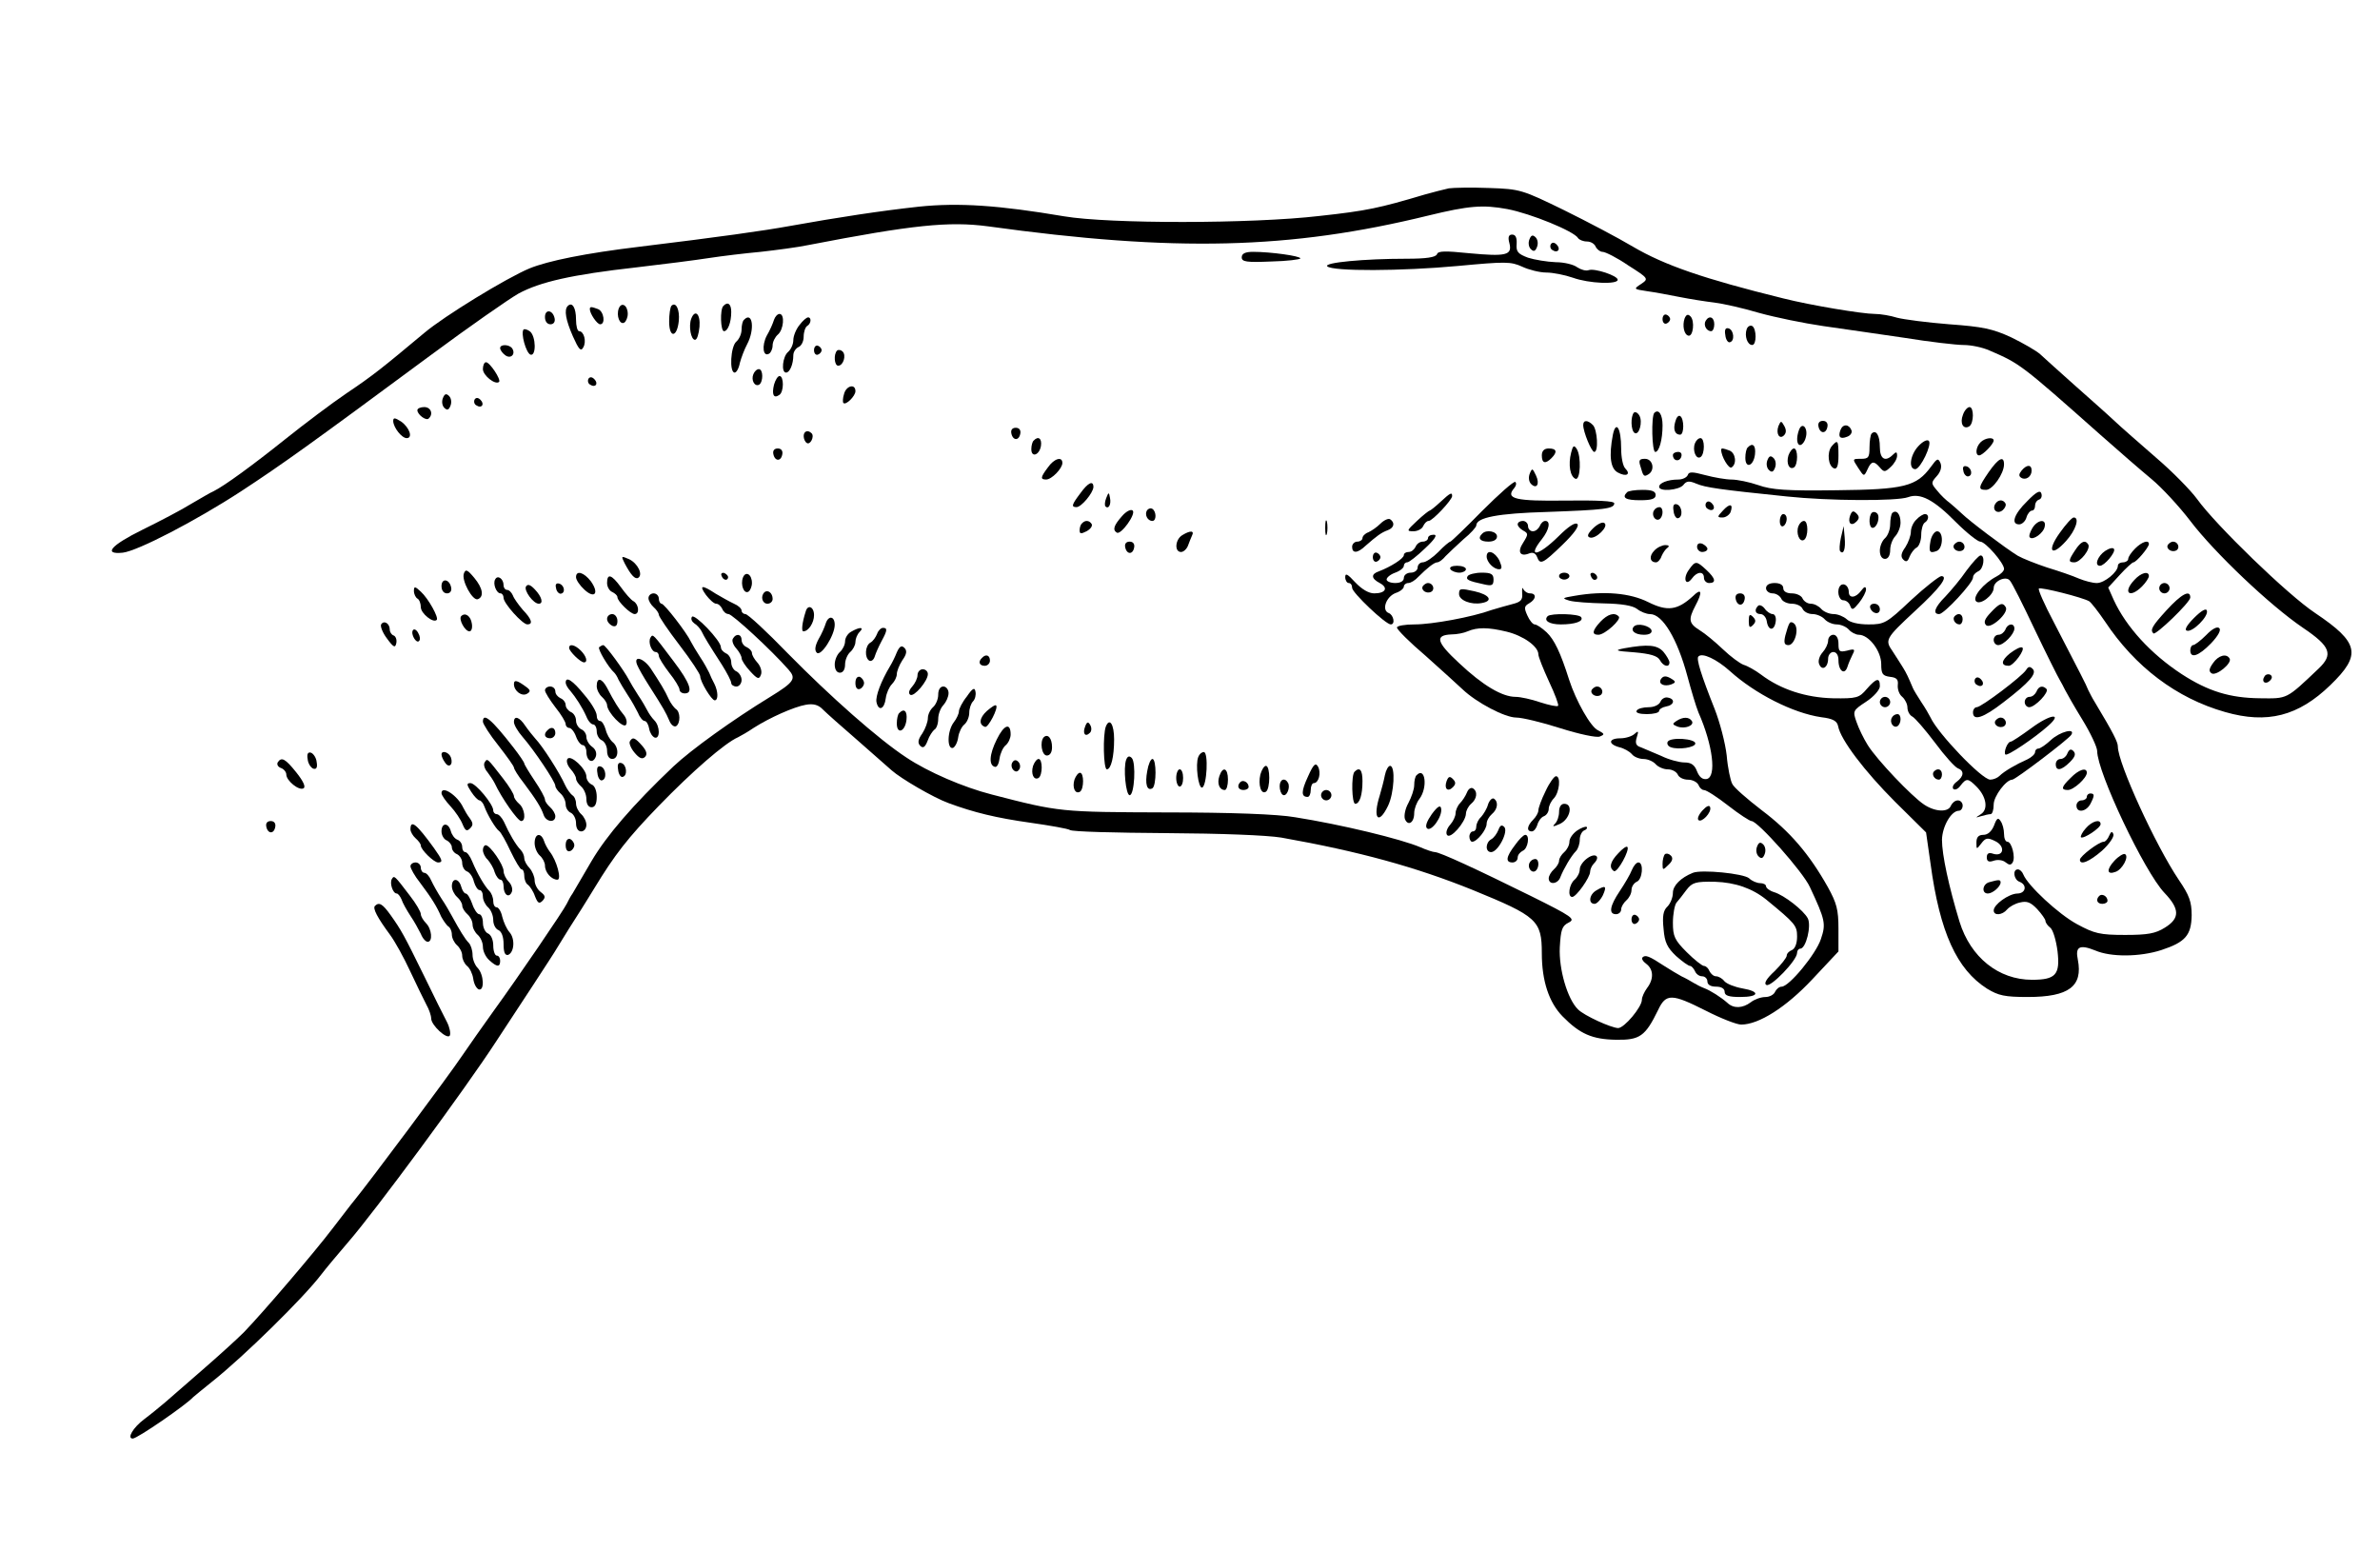 <svg xmlns="http://www.w3.org/2000/svg" version="1.0" viewBox="0 300 690 450">
  <path d="M1256 178.4c-2.5 1.3-6.5 3.5-9 4.9s-8.1 4.4-12.5 6.7c-10.4 5.4-11.4 6-29.5 17.9-9.6 6.3-11.6 7.6-14.5 9.1-1.1.6-3.3 1.9-5 3-8.9 5.7-23.9 12-28.7 12-4.1 0-22.6 10-28.9 15.6-5.8 5.1-15.6 10-27.4 13.9-6 1.9-12.2 4.2-13.7 5-1.4.8-3.3 1.5-4.2 1.5-.8 0-3 .6-4.8 1.4s-5.1 2.1-7.3 2.9-5.8 2.1-8 3c-2.2.8-5.8 2.1-8 3-9.7 3.6-13.2 5-16 6.2-1.6.7-5.5 2.3-8.5 3.5-24.7 9.9-58.5 30.3-73.1 44-2.4 2.3-5.3 4.6-6.4 5.1s-4.7 2.4-8 4.3c-13 7.5-16.1 8.7-31.5 12.1-8.3 1.9-10.9 3-21.7 9.2-4.1 2.4-7.8 4.3-8.2 4.3-.5 0-2.2.6-3.8 1.4-4.8 2.4-24.4 7.6-28.9 7.6-2.9 0-14.7 2.9-19.4 4.8-5.4 2.1-10.7 3.6-15 4.3-8 1.2-15.8 4.6-27.1 11.9-9.9 6.3-24.1 13.7-29.8 15.7-9.4 3.1-23.3 10.6-28 15.1-7.4 7.1-21.3 17.1-28.7 20.5-3.7 1.8-7.6 7-7.6 10.2 0 3.4 5 9.9 10.2 13.3 7.7 4.9 12.2 6.2 22 6.2 8 0 9.7-.3 15.7-3.2 9.2-4.3 20.8-11.3 26.3-15.8 3.9-3.2 5.4-3.8 11.5-4.4 9.5-.9 19.1-4 32-10.3 8.4-4.1 10.8-5.5 12.7-7.1 1-.7 7.4-1.3 18.4-1.6 18.6-.5 40-2.8 41.7-4.5 1.6-1.6 8.4-1.3 12 .6 5.4 2.8 18.7 11.5 18.7 12.3 0 .4-1.1 3.2-2.4 6.1-1.2 3-2.6 6.7-3 8.3-1.3 5.1-20 25.3-39.1 42.3-4.8 4.2-4.8 4.2-4.2 9.2.7 5.8 3.4 10.4 11 18.4 5.4 5.7 11.5 9.7 14.8 9.7 4.1 0 4.9 2.5 4.9 15.9 0 14 1 21.3 3.9 27.6 1 2.2 2.5 5.8 3.3 8 .9 2.2 3 7.6 4.8 12s3.9 9.8 4.7 12 2.1 5.3 2.9 7c.7 1.6 2.3 5.9 3.4 9.5 3.8 11.3 7.9 15 16.8 15 9.2 0 17.6-4.8 20.2-11.6.8-2 1.8-2.2 9.8-2.5 7.9-.4 9.3-.7 12.5-3.2 6.3-4.8 7.9-10 7.9-26.2 0-10.2-.4-15.2-1.5-18.2l-1.6-4.2 4.2-8.3c3.8-7.5 4.2-9 4.2-15.8 0-4.1-.3-8.2-.8-9-.5-1 1.3-4 5.8-9.5 7.8-9.5 10-13.1 13-21.5 3.4-9.2 5.1-1 4.1 19.5-.8 15.4-.8 15.4 5.8 29.7 1.4 3.1 2.6 6.6 2.6 7.7 0 3.9 4.7 13.5 10.2 20.9 4.3 5.7 11.8 11.2 15.4 11.2 4 0 12.2-3.2 15.9-6.2 9.7-8 12-19.5 6.6-32.8-1.6-3.9-3.7-8-4.6-9-1.2-1.3-1.3-2.3-.5-4.5 1.1-2.9-.5-15-2.1-16.1-1.2-.7-1.1-5.8.1-7 .5-.5 1.3-3.8 1.6-7.2.4-3.4 1.2-6.6 1.8-7 .6-.5 4.6-1.4 8.9-2.1 13-2.1 21-6.4 25.6-13.8 2.4-3.8 4-5 10.4-7.8 11.4-5 20.4-12.2 40.7-32.5 12.8-12.8 12.5-12.5 24.7-28.3 14.2-18.4 30-32.7 40.3-36.5 18.3-6.8 42.8-8.3 88.8-5.5 8.7.5 10.2.4 10.2-1 0-2.6-17.5-4.2-48.5-4.2-28.9 0-36.7.7-49 4.5-8.5 2.6-12.4 4.4-17.1 7.8-6.5 4.7-22.2 20.1-24.6 24.1-7.4 12.2-36.1 43.5-48.8 53.1-2.5 1.9-6.5 5.1-8.9 7.2-6.2 5.4-12.2 7.8-19.2 7.8-5.9 0-8.5 1.5-5.5 3.2 3.9 2.2.2 8.9-6.9 12.5-7.6 4-24.1 5.7-26.5 2.8-.8-1-2.1-1.3-3.4-.9-3.1 1-3.2 1.2-.6 3.6 2.1 2 2.2 2.7 1.7 10.1-.4 4.4-1.1 8.5-1.7 9.2s-4.1 1.5-7.8 1.9c-7.6.8-9.8 1.7-8.9 4 .8 2 6 2.1 7.7.1 1.7-2.1 3.6-1.9 7 .7 2.8 2 3 2.6 3 9v6.8h-9.1c-5.6 0-10.3.5-12.2 1.4-1.8.8-4 1.7-5 2-2.2.7-1.3 2.6 1.1 2.6.9 0 2.6-.7 3.6-1.5 1.4-1.1 4.5-1.5 10.3-1.5 8.2 0 8.5.1 11.4 3.2 1.6 1.8 2.9 3.8 2.9 4.4 0 .7.7 1.4 1.5 1.8.9.3 1.5 1.8 1.5 3.5 0 2.9-.2 3-3.6 2.8-2.4-.1-3.9.3-4.2 1.2-.4 1.1.4 1.3 4.1.8 3.9-.6 4.8-.4 5.7 1.3 1.6 2.9 1.2 10.7-.8 14.3-4.5 8.5-9.5 11.9-16.4 11.3-3.7-.4-5-1.2-9.3-5.8-4.9-5.4-10.7-15.6-12-21.2-.3-1.6-1.5-4.8-2.6-7-5.3-10.9-5.8-13.8-5.4-35.4.3-13.5.8-20.9 1.6-21.8.8-1 2.3-1.2 5.1-.7 3.6.5 4 .4 3.6-1.3-.2-1.5-1.5-2-6.2-2.4-5-.5-6.1-1-7.9-3.5-2.6-3.5-7.4-8.5-8.2-8.5-.6 0-8.2-5.4-11.2-8-.7-.5-2-1-3-1-2-.1-6.3-3.3-6.3-4.7.1-1 8.5-7.3 9.8-7.3.5 0 1.5-.7 2.2-1.5s2.1-1.5 3-1.5c1 0 2-.4 2.2-.8.4-1 14.3-8.2 15.8-8.2.7 0 2.6-.6 4.3-1.4 3.2-1.4 19.7-3.4 36-4.5 12.4-.8 11.5-2.5-1.8-3.1-8.3-.4-12.9-.1-18.5 1.2-4.1 1-8.7 1.7-10.2 1.8-1.5 0-3.4.7-4.3 1.6s-1.9 1.4-2.2 1c-.4-.3-.1-1.2.5-1.8.7-.7 1.2-1.8 1.2-2.6 0-.7.7-2 1.5-2.8.8-.9 1.5-2.2 1.5-3s-.7-1.4-1.5-1.4-1.5.6-1.5 1.4c0 1.6-8.3 9.3-11.5 10.7-1.1.5-2.9 1.5-4 2.1-5.1 3.3-10.3 6.4-13.7 8.1-4.8 2.4-15.9 12.6-17.8 16.3-1.8 3.8-10.6 16.9-13.3 20.1-7.9 9.2-17.1 16.6-24.7 20-9.5 4.3-12.1 5.3-13.5 5.3-.8 0-1.8.6-2.2 1.4s-2.1 1.6-3.7 1.8c-4.1.4-4.6 2.8-.7 2.8 1.9 0 3.4.6 3.7 1.5.7 1.7 4 2 4.9.6.3-.6-.4-1.5-1.5-2.1-2.5-1.4-1.7-3 1.5-3 1.3 0 3.6-.5 5-1.2 2.1-.9 3.1-.9 4.6 0 1.7 1.1 1.9.9 1.9-1.9 0-2.4.4-3 1.8-2.7 1.3.2 1.8 1.5 2 6.2.4 7.8-.6 8.5-12.5 8.6-5 0-9.4.4-9.7.9-.7 1 5.1 2.1 11.7 2.1 3.3 0 4.7.4 4.7 1.4 0 .8.7 1.6 1.5 2 1.2.4 1.5 2.9 1.5 13.9 0 12.1-.2 13.6-2 15.2-2.7 2.5-2.5 3.7 1.3 6.1 3.7 2.5 9.7 13.1 9.7 17.3 0 1.6.7 3.4 1.5 4.1 1.9 1.6 1.8 18.1-.2 26-2 8-8.4 13-17 13-2.8 0-7.9-4.3-8.6-7.2-.5-2.3-1.5-5.3-4.5-13.3-3.6-10-4.4-12-8.6-21.8-.9-2.1-1.6-4.4-1.6-5.2 0-.7-.8-2.8-1.7-4.7-.9-1.8-2.2-4.5-3-6-.7-1.4-1.3-3.5-1.3-4.7 0-1.1-.7-4.6-1.5-7.8-1.5-5.7-2.1-27.5-.9-30.7.9-2.3 2.1-2 2.8.6.4 1.8.8 2 1.8 1 .7-.7 1.3-2 1.3-3 0-1.1 1-1.9 2.9-2.2 3.7-.6 4.7-3 1.3-3-1.3 0-3.7 1-5.2 2.1-2.6 2.1-2.8 2.2-8.8.5-8.4-2.3-15.9-6-19.4-9.4-1.5-1.6-4.3-6.1-6.2-10-2.9-6-3.3-7.6-2.5-9.9.8-2.2 1.6-2.8 3.7-2.6 1.8.1 2.8-.4 3.2-1.7.8-2.5 9.2-10 12.5-11.1 1.4-.5 3.4-2.5 4.5-4.4 2.8-5.4 12.4-14.5 22-21.1 11-7.5 13.6-9.2 15.5-10.1 4.4-2.1 15.2-10.3 20-15.3 3-3.1 8.2-9.7 11.5-14.6 3.2-4.9 6.2-9.1 6.5-9.4.4-.3 1-1.2 1.3-2 .4-.8 1.6-2.9 2.7-4.5 1.1-1.7 2.4-3.9 3-5 .5-1.1 1.4-2.7 1.8-3.5 1.5-2.7 3.1-5.4 5.3-9.5 1.1-2.2 3.4-5.9 5-8.3 3.2-4.7 3.6-6.2 1.6-6.2-1.9 0-9.9 13.1-14.1 23-.3.8-1.5 2.8-2.6 4.5-1.1 1.6-2.3 3.7-2.7 4.5-.3.8-2.3 3.4-4.3 5.7s-5 6.1-6.6 8.5-3.2 4.4-3.6 4.6c-.5.2-.8.9-.8 1.5 0 2.9-21.8 21.7-30 26-.8.4-2.8 1.6-4.5 2.6-1.6 1.1-3.7 2-4.7 2-1.9.1-1.3-2.2 3-11.7 2.5-5.8 2.4-8.2-.6-8.2-1.1 0-2.5-.7-3.2-1.5s-1.6-1.5-2.1-1.5c-1.3 0-10.1-6.1-13.3-9.2-1.7-1.5-3.3-2.8-3.7-2.8-1.1 0-6.9-8.8-6.9-10.4 0-.8-.7-1.9-1.5-2.6s-1.5-2.3-1.5-3.5-.7-2.8-1.5-3.5-1.5-1.9-1.5-2.6c0-1.6-1.6-1.9-2.5-.5-.3.5.2 1.6 1 2.4.8.9 1.5 2.7 1.5 4 0 1.4.7 3 1.5 3.7s1.5 2.2 1.5 3.4.5 2.7 1.1 3.3c2.1 2.1-1.6 5.7-7.8 7.5-11.2 3.2-17.9 4-34.9 4.5-18 .5-21.4 0-21.4-3.6 0-1-.7-2.4-1.5-3.1s-1.5-2.3-1.5-3.5-.6-2.8-1.4-3.5c-.8-.6-1.6-2.4-1.8-3.8-.2-1.5-.7-2.6-1.3-2.5-1.7.4-1.7 4-.1 5.6.9.9 1.6 2.6 1.6 3.9.1 1.3.7 3.4 1.5 4.8 2.1 3.6 1.8 7.2-.8 9.6-2.4 2.2-13.6 7.7-24.7 12.2-7.8 3.1-21.7 5-24.9 3.3-2.5-1.4-2.8-3.6-.5-4.5.9-.3 1.4-1.5 1.2-2.6-.5-3.1-2.3-2.9-2.6.3-.4 3.1-2.5 3.2-3.1.1-.2-1-.9-2.3-1.7-2.7s-1.4-1.5-1.4-2.2c0-.8-.7-1.5-1.5-1.5-1.8 0-2 2.1-.4 3.7 1.2 1.2 2 2.6 5.6 9l2.2 4-4.8 3.7c-6 4.5-13.6 8.6-16 8.6-1 0-2.1.8-2.3 1.7-1.5 5.5-24.8 7.8-34 3.5-5.4-2.6-10.8-7.6-10.8-10.1 0-2.7 2.6-5.7 8.7-9.8 13.1-8.8 18.2-12.6 24.2-17.6 6.2-5.3 14.2-9.8 23.1-13.2 8.3-3.2 27.2-12.9 31.6-16.2 2.3-1.8 4.5-3.3 4.8-3.3s2.4-1.3 4.8-2.9c2.4-1.5 5.4-3.1 6.8-3.4s3.9-1 5.5-1.5c1.7-.6 5.9-1.8 9.5-2.7 9-2.3 16.8-4.5 21.3-6.1 2-.8 5.4-1.4 7.3-1.4 4 0 15.4-2.3 22.4-4.6 2.5-.8 5.1-1.4 5.7-1.4 2 0 14.2-5.9 19.8-9.6 5.6-3.6 7.5-4.5 15.5-6.8 15.5-4.5 28.9-8.9 32-10.6 1.9-1 4.4-2.3 5.5-2.9 1.1-.5 6.3-4.4 11.5-8.6 11-8.8 25-18.3 36.5-24.5 4.4-2.4 9.4-5.1 11-6.1 8.5-5 35.7-17.9 37.8-17.9.7 0 2.2-.7 3.3-1.5 1-.8 2.8-1.5 4-1.5 1.1 0 2.4-.4 3-.9.9-1 7.7-3.6 12.9-5.1 5.3-1.4 20.1-6.8 26-9.5 3.2-1.4 6.5-2.5 7.4-2.5s2.5-.7 3.5-1.5c1.1-.8 2.8-1.5 3.8-1.5 1.6 0 13.8-5.5 18.3-8.3 1.1-.6 5.4-3.7 9.5-6.8 10.3-7.6 19-11.9 24-11.9 2.1 0 9.9-3.4 24.2-10.5 7.9-3.9 26.8-16.1 44.3-28.6 3.9-2.7 7.9-5.4 9-6 1.1-.5 4.7-2.5 8-4.4s8.3-4.5 11-5.9c5.5-2.8 8.9-6.6 5.8-6.6-1 0-3.8 1.1-6.3 2.4M988.5 482.1c.4.5 1.7 1.4 2.8 2 1.2.5 2.9 1.3 3.7 1.8s2.2 1.2 3 1.5c2.2.9 4.9 2.7 8.8 6.3 3 2.6 3.4 3.4 2.3 4.7-.7.8-1.9 4.3-2.6 7.8-1.4 6.5-2.6 9.9-4.7 13.2-4.6 7.1-9.7 14.4-11.3 16.3-2.2 2.6-6.3 3-7.1.8-.4-.8-1.8-1.5-3.4-1.5-1.5 0-3.3-.7-4-1.5-.8-1-3-1.5-6.1-1.5-2.6 0-5.1-.5-5.4-1-.3-.6-1.3-1-2.2-1s.1 1.1 2.1 2.5 4.7 2.5 6 2.5c1.2 0 3.1.7 4.2 1.5 1 .8 2.8 1.5 4 1.5 1.1 0 3 1.3 4.2 3 4.2 5.6 2.4 23.9-3.1 32.2-2.2 3.2-2.6 3.3-9.5 3.6-4 .2-7.2.7-7.2 1.2 0 1 5 2.2 9.5 2.2 4.2 0 6.2 2.7 8.1 10.7 1.7 7 1.7 15.2.1 21.1-2.7 9.6-6.9 12.9-16.5 12.5-4.2-.1-6.7-.6-7.3-1.6-.5-.8-.9-5.7-.9-10.9 0-6.7-.5-10.1-1.5-11.4-.8-1.1-1.5-3.6-1.5-5.5-.1-2-1.2-5.4-2.5-7.6-1.4-2.2-2.9-4.9-3.4-6s-1.8-2.8-2.9-3.8c-1.8-1.6-1.9-2.3-.9-5 1-3 1.4-19.5.7-29.9-.2-3.3.1-5.1 1.3-6.3 1.3-1.2 1.7-3.4 1.7-8.3 0-6 .3-6.9 2.8-9 12.4-10.5 15.2-13.2 18-16.9 1.8-2.3 3.2-4.6 3.2-5.2 0-.5.7-1.1 1.5-1.5.8-.3 1.5-1 1.5-1.6 0-.7 2.1-3.8 4.6-7.1 3.3-4.3 5.2-5.9 6.9-5.9 1.3 0 2.7.5 3 1.1"/>
  <path d="M987 488.5c.7.8 2 1.5 3 1.5s2.3.7 3 1.5 1.8 1.5 2.5 1.5 1.8.7 2.5 1.5c1.3 1.6 5 2.1 5 .7 0-1-5.5-5.2-6.8-5.2-.5 0-1.5-.7-2.2-1.5s-2.8-1.5-4.7-1.5c-3 0-3.4.2-2.3 1.5m-6.3 2.1c-1 1.1.3 2.4 2.4 2.4 1 0 1.9-.7 1.9-1.5 0-1.5-3.1-2.1-4.3-.9m-3.5 6.6c.3.7 1.3 1.5 2.4 1.7 1 .2 2.4 1 3 1.9.6.8 1.6 1.2 2.2.8 1.6-1 1.5-2.6-.2-2.6-.7 0-1.9-.7-2.6-1.5-1.5-1.8-5.3-2-4.8-.3m20.3 2.7c-.7 1.2 1.2 2.4 2.5 1.6 1.1-.7.4-2.5-1-2.5-.5 0-1.1.4-1.5.9m-25.3 3.3c.4 1.2 5.8 3.1 6.6 2.3.3-.2.2-1.1-.1-2-.8-1.8-7.1-2.2-6.5-.3m23.5 2.5c-1.2 1.1-.8 2.3.8 2.3.8 0 1.5.4 1.5 1 0 .5.7 1 1.5 1 1.9 0 1.9-1.4-.1-3.4-1.7-1.7-2.7-2-3.7-.9m-29.2 3.3c-.3.5.7 1.2 2.2 1.5 1.5.4 3.8 1 5.1 1.5 2.5 1.1 3.1-.7 1-2.8-1.4-1.4-7.4-1.6-8.3-.2m27.9 5.5c3 2.6 5.1 3.1 6.1 1.6.6-1-4.9-4.1-7.4-4.1-1.1 0-.7.8 1.3 2.5m-32.7.1c-1.1 1.2.3 2.4 2.9 2.4 1.6 0 2.4-.5 2.2-1.3-.5-1.3-4-2.2-5.1-1.1m23.5 3.6c.3.7 1.4 1.4 2.6 1.6 1.1.2 2.6 1 3.2 1.8 1.3 1.5 5 2 5 .6 0-.5-1.3-1.8-3-3-3.2-2.4-8.4-3-7.8-1m-29.5 2.4c-1.1 1.1.3 2.4 2.7 2.4 1.2 0 2.7.5 3.3 1.1s2.1.9 3.4.7c2.3-.3 2.2-.4-1.2-2.6-3.6-2.2-6.9-2.8-8.2-1.6m18.3.9c0 1 .7 1.5 1.8 1.3 2.1-.4 1.9-2.2-.2-2.6-1-.2-1.6.3-1.6 1.3m9 2.9c0 .9.7 1.6 1.5 1.6s1.5.4 1.5 1c0 .5 1 1 2.1 1 2 0 2-.2.7-2.3-1.8-2.7-5.8-3.6-5.8-1.3m-12.8 2.8c.3.7 1.7 1.4 3.2 1.6s3 1 3.3 1.8 1.7 1.4 3 1.4c1.4 0 3.1.7 3.7 1.6.7.9 1.8 1.3 3 .8 1.6-.6 1.5-.9-1.1-3-1.5-1.3-3.5-2.3-4.4-2.4-.8 0-2.4-.7-3.5-1.5-2.4-1.8-7.7-2-7.2-.3m-19.6 8.5c-1.1 1.1-.6 2.3.9 2.3.8 0 1.5-.4 1.5-.9 0-1.3-1.6-2.2-2.4-1.4m11.9 3.2c-.7 1.2 3.1 2.5 4.5 1.6.6-.4.8-1.1.5-1.6-.8-1.2-4.2-1.2-5 0m12.5 3.6c0 .9.9 1.5 2.5 1.5s2.5-.6 2.5-1.5-.9-1.5-2.5-1.5-2.5.6-2.5 1.5m-10.8 2.4c-1.9 1.1.8 2.1 5.8 2.1 2.5 0 4 .5 4.4 1.6.3.9 1.5 1.4 2.8 1.2 2.8-.4 2.6-2.2-.2-2.6-1.2-.2-2.4-1-2.7-1.8-.6-1.6-7.9-2-10.1-.5m8.3 8.1c-1 1.6 1.3 3 4.8 3 1.7 0 2.7-.5 2.7-1.5 0-.8-.9-1.5-1.9-1.5-1.1 0-2.6-.3-3.4-.6s-1.8 0-2.2.6m-22.5 7.5c0 .8.7 1.5 1.5 1.5s1.5-.7 1.5-1.5-.7-1.5-1.5-1.5-1.5.7-1.5 1.5m17.7-.9c-1.5 1.5.7 2.4 5.9 2.4 4 0 5.5-.4 5.2-1.3-.5-1.3-9.9-2.3-11.1-1.1m-2.2 6.4c-.3.5 0 1.3.8 1.6 2.3.9 12.2 0 12.2-1.1 0-1.4-12.2-1.9-13-.5m-4.5 7c0 .5.7 1 1.5 1s1.5-.5 1.5-1c0-.6-.7-1-1.5-1s-1.5.4-1.5 1m-12 1c-1.3.9-1.3 1.1 0 2 1.9 1.2 3.5.8 3.5-1s-1.6-2.2-3.5-1m1.5 6.9c-.3.5-.1 1.2.4 1.5 1.3.8 4.2-.4 3.5-1.5-.7-1.2-3.1-1.2-3.9 0m4 6.1c-.3.5 0 1.3.9 1.6 2.1.8 6.1.1 6.1-1.1 0-1.4-6.2-1.9-7-.5m18 3c-.4.6.5 1 2 1s2.4-.4 2-1c-.3-.6-1.2-1-2-1s-1.7.4-2 1m-16 2.9c-.6 1.1.9 2.3 1.9 1.4.9-.9.7-2.3-.3-2.3-.6 0-1.2.4-1.6.9m15.2 2.7c-1.2 1.2.4 2.4 3.3 2.4 1.6 0 3.1-.4 3.4-.9 1-1.6-5.2-3-6.7-1.5M959 608.5c0 1 .7 1.5 1.8 1.3 2.1-.4 1.9-2.2-.2-2.6-1-.2-1.6.3-1.6 1.3m14.7 2.1c-.9 1 .2 2.4 1.9 2.4.8 0 1.4-.7 1.4-1.5 0-1.5-2.1-2.1-3.3-.9m-2.7 6.9c0 .8.7 1.5 1.5 1.5s1.5-.7 1.5-1.5-.7-1.5-1.5-1.5-1.5.7-1.5 1.5m-11 2.5c0 1.4 4 2.8 6.2 2.2 2.5-.6 2.3-1.8-.4-2.6-3.5-.9-5.8-.7-5.8.4m206-377.6c0 .9.7 1.6 1.6 1.6 1.7 0 1.4-2.2-.4-2.8-.7-.2-1.2.3-1.2 1.2m-9 3.1c0 .8.7 1.5 1.5 1.5s1.5-.7 1.5-1.5-.7-1.5-1.5-1.5-1.5.7-1.5 1.5m-5.5 2.4c-.7 1.2 2.1 5.1 3.7 5.1 1.3 0 .9-1.3-1.1-3.9-1.3-1.7-2-2-2.6-1.2m-6.5 3.6c0 .9.5 1.5 1.1 1.3s1.1-.8 1.1-1.3-.5-1.1-1.1-1.3-1.1.4-1.1 1.3m-6 3c0 1.1 4.4 6.5 5.2 6.5 1.6 0 .8-2.7-1.5-4.8s-3.7-2.8-3.7-1.7m-10 8.3c0 .5 1.1 1.9 2.4 3.1 3.3 3.1 5.4 1.8 2.4-1.5-2.3-2.3-4.8-3.2-4.8-1.6m-7 3.2c0 .5.9 1.4 1.9 1.9 1.4.8 2 .7 2.4-.3.3-.8.3-1.7 0-2-1-1-4.3-.7-4.3.4m-10 5.5c0 1.6 2.7 3.2 3.7 2.1.7-.7-1.6-3.6-2.8-3.6-.5 0-.9.7-.9 1.5m-6.2 2.7c1.2 1.2 2.4 1.9 2.8 1.5 1-1-1.6-3.7-3.4-3.7-1.3 0-1.2.4.6 2.2m-11.6 4c.6 1.8 2.8 2.1 2.8.4 0-.9-.7-1.6-1.6-1.6s-1.4.5-1.2 1.2m98.8 39.6c0 1.9 1.2 4.2 2.2 4.2 1.4 0 .5-4.3-.9-4.8-.7-.2-1.3.1-1.3.6m-29 5.7c0 .2.9.9 2 1.5 1.6.9 1.8.8 1.4-.5-.5-1.3-3.4-2.2-3.4-1m10.7 1.2c.3 1 1.1 2.2 1.8 2.8.6.5 1.4 1.8 1.8 2.7.3 1 1.1 1.8 1.7 1.8 1.7 0 1.1-2.9-1.2-6-2.4-3.3-5.1-4.1-4.1-1.3m-14.2 2.2c-.4.7 0 2 .9 3s1.6 2.3 1.6 2.9c0 1 3 3.2 4.4 3.2.7 0-2-5.1-4.3-7.9-1.3-1.7-2-2-2.6-1.2m-5.5 5c0 1.2.6 2.1 1.5 2.1.8 0 1.5-.4 1.5-.9s-.7-1.4-1.5-2.1c-1.3-1-1.5-.9-1.5.9m-6 1.7c0 1.5 2.9 7.2 4.1 7.9.5.4.9 1.5.9 2.6 0 1 .7 1.9 1.5 1.9s1.5-.6 1.5-1.4-.7-2.1-1.5-3c-.8-.8-1.5-1.8-1.5-2.3-.1-1.3-5-6.9-5-5.7m-6.6 1.5c-.3.6-.1 1.6.5 2.2.8.8 1.1.5 1.1-1.1 0-2.4-.5-2.8-1.6-1.1m-15 3.3c1.4 1.9 2.6 3.9 2.6 4.5s.7 2.5 1.4 4.3c.8 1.8 1.8 6 2.2 9.3.8 7.1 2.2 5.2 2.3-3.1.1-6.2-2.4-12.4-6.5-15.9s-5.1-3.1-2 .9m9.3-.8c-.4.4-.1 1.4.7 2.3s1.6 2.5 1.7 3.5c.5 2.4 2.3 2.7 2.7.5.3-1.8-4.1-7.3-5.1-6.3m104.7.9c-.6 1.5 2.4 6 5.6 8.2 2.8 2 2.5.4-1.1-5-3.4-5.2-3.7-5.4-4.5-3.2m-81.1 2.2c-.4 1 .2 2.3 1.7 3.5 3 2.4 3.4 1.9 1.4-2-1.8-3.6-2.2-3.9-3.1-1.5m43.1 3.8c-.4.8-1.4 1.5-2.4 1.5s-2.3.7-3 1.5-2.1 1.5-3.1 1.5c-1.1 0-1.9.5-1.9 1 0 .6-1 1.5-2.2 2-2.8 1.2-5.5 3-7.8 5-.9.8-2.7 2.2-3.9 3-4 2.6-11.4 9.2-14.4 12.7-3.5 4.1 0 3.2 4.6-1.2 5-4.6 20.1-16.5 21.2-16.5.8 0 6.9-4.4 7.3-5.3.2-.4 1.2-.7 2.2-.7s2-.6 2.3-1.4 1.6-1.6 2.8-1.8 2.4-.9 2.7-1.6c.6-1.8-3.7-1.5-4.4.3m59.1-.5c-.3.6.1 1.3.9 1.6.9.3 1.6 1 1.6 1.5 0 1 6.5 7.9 7.5 7.9 1.6 0 0-3.2-3.9-7.3-4.6-5-5.1-5.3-6.1-3.7m-23.9 1.7c-1.2 1.2-.6 3.3.9 3.3.8 0 1.5-.6 1.5-1.4 0-1.7-1.4-2.8-2.4-1.9m18 .1c-.3.6 0 1.6.7 2.4 2.4 2.5 7.7 9.6 7.7 10.3 0 1.4 12.6 14.5 13.9 14.5 2.2 0 1.5-.9-7.6-10.6-1.8-1.9-3.3-3.9-3.3-4.4 0-.6-.7-1.3-1.5-1.6-.8-.4-1.5-1.1-1.5-1.8 0-.6-.8-1.8-1.8-2.7-.9-.8-2.7-2.8-3.8-4.3-1.3-1.8-2.4-2.5-2.8-1.8m-27.4 1.3c.2.6.8 1 1.3 1s1.1-.4 1.3-1-.4-1.1-1.3-1.1-1.5.5-1.3 1.1m-6 3.5c.4 2.1 2.2 2.3 2.6.1.2-1-.3-1.7-1.3-1.7s-1.5.6-1.3 1.6m27.5 1.3c.6 2.4 4.1 5.7 5 4.7.8-.7-2.7-5.8-4.4-6.3-.7-.3-.9.4-.6 1.6m-128.7 1.6c0 1.3 3.8 4.6 4.3 3.8.3-.5-.3-1.7-1.4-2.6-2-1.7-2.9-2.1-2.9-1.2m122.4 1c-.5 1.1-.1 2.2.9 3 1 .7 1.7 1.5 1.7 1.9 0 .3.8 1.4 1.8 2.4.9 1 3.9 4.4 6.5 7.5 5.1 6.1 8.7 8.7 8.7 6.5 0-.7-2.4-3.8-5.3-6.9s-7.2-8-9.5-10.9c-3.4-4.3-4.3-4.9-4.8-3.5m-824.4.1c-1.4.3-4.5 1.1-7 1.8-13.1 3.9-16.7 4.7-30.5 6.2-19.7 2.3-61 2.3-74 .1-18.9-3.2-30.5-4-42.1-2.8-11 1.2-23.5 3.1-37.4 5.6-7.7 1.4-20.5 3.2-43.5 6-15.8 1.9-26.6 4.1-32 6.3-6.7 2.8-24.7 13.8-30.5 18.7-12.1 10.1-14.8 12.3-22.4 17.4-4.3 2.9-12.4 9-17.9 13.4-9.5 7.6-17.6 13.5-20.8 15.1-.8.3-3.6 2-6.4 3.6-2.7 1.7-9.2 5.1-14.3 7.6-9.1 4.5-11.4 7.2-5.6 6.6 4.3-.5 21.1-9.2 34.3-17.8 11.9-7.8 19.6-13.3 54.9-39.4 11.2-8.3 22.7-16.3 25.5-17.9 6.3-3.4 15.5-5.5 34.2-7.6 7.7-.9 17.2-2.1 21-2.7 3.9-.6 10.6-1.4 15-1.8 4.4-.5 10.7-1.3 14-2 30-5.8 40.6-6.9 51.9-5.4 54.2 7.5 87.6 6.7 127.6-3.1 11.9-2.9 15.9-3.2 23-1.9 6.8 1.3 19.3 6.4 20.5 8.4.3.5 1.5 1 2.6 1s2.2.7 2.5 1.5c.4.8 1.3 1.5 2 1.5.8 0 4.2 1.7 7.4 3.9 6 3.8 6 3.9 3.8 5.4-2.3 1.5-2.2 1.5 1.7 2.1 2.2.3 6.5 1.1 9.5 1.7s7.5 1.3 10 1.6 8.3 1.6 13 3c4.7 1.3 13 3 18.5 3.8s16.1 2.3 23.5 3.4c7.4 1.2 15.2 2.1 17.3 2.1 2.2 0 5.5.7 7.5 1.6 8.8 3.8 9 3.9 32.1 24.4 5.3 4.7 12 10.5 14.9 12.9s8 7.9 11.2 12.1c7 9.2 23.1 24.5 32.7 31 8 5.4 8.8 7.7 4.5 11.8-9.5 9-8.9 8.7-17.1 8.6-8.6-.1-14.9-2-22.6-7-9-5.9-16.1-13.7-19.7-21.5l-1.6-3.6 3.3-3.6c1.9-2.1 3.7-3.7 4-3.7.8 0 4.4-4.2 4.5-5.3 0-1.3-2-.7-4 1.3-1.1 1.1-2 2.4-2 3 0 .5-.7 1-1.5 1s-1.5.4-1.5 1c0 1.8-3.9 5-6.1 5-1.2 0-3.5-.6-5.2-1.3-1.8-.8-5.9-2.2-9.2-3.2-3.3-1.1-7.1-2.6-8.5-3.4-3.6-2.2-14.2-10.2-16.2-12.2-1-.9-2.5-2.3-3.5-3.1-1-.7-2.7-2.3-3.7-3.6-1.8-2.1-1.8-2.3-.1-4.2 1.1-1.2 1.5-2.6 1.1-3.7-.7-1.6-1-1.5-2.8 1-4.2 5.7-7.7 6.6-27.4 6.8-14.4.2-18.8-.1-22.7-1.5-2.6-.9-6.1-1.6-7.7-1.6s-5.1-.6-7.7-1.3c-3.7-1-4.7-1-5 0-.3.7-1.5 1.3-2.8 1.3-3 0-5.5 1-5.5 2.1 0 1.5 5.7 1 7-.5.9-1.2 1.7-1.3 3.8-.4 2.6 1.1 6.7 1.7 26.2 3.7 12.2 1.3 32 1.4 35.2.2 3.5-1.3 7.4.7 13.9 7.3 3.1 3.1 6.3 5.6 7 5.6 1.5 0 6.9 6.2 6.9 7.9 0 .6-1 1.6-2.2 2.2-3.8 2-7.1 6-5.9 7.2s5.1-1.8 5.1-3.9c0-2 3.6-3.6 4.7-2.1.6.6 3.8 7 7.2 14.2 3.4 7.1 6.7 13.7 7.2 14.5s1.2 2.2 1.6 3 2.6 4.7 5 8.6 4.3 8 4.3 9.1c0 6.1 13.7 35 19.5 41.1 4.5 4.7 4.5 7.4.1 10.1-2.7 1.7-5 2.1-11.5 2.1-7.3 0-8.9-.4-13.9-3.1-5.4-2.9-14.3-11.2-15.6-14.4-.3-.8-1-1.5-1.6-1.5-1.6 0-1.2 3 .5 3.6 2.3.9 1.8 3.4-.7 3.4-2.5.1-6.8 3.2-6.8 4.9 0 1.6 2.5 1.4 3.9-.3.7-.8 2.3-1.7 3.7-2 2-.5 3.1-.1 5 1.9 1.3 1.4 2.4 3 2.4 3.4 0 .5.6 1.4 1.4 2s1.7 3.7 2.1 6.8c.8 6.8-.5 8.3-7.4 8.3-9.7 0-17.8-6.5-21-16.8-3.1-10.2-5.1-19.4-5.1-23.8.1-3.9 2.7-8.4 4.9-8.4.6 0 1.1-.7 1.1-1.5s-.6-1.5-1.4-1.5-1.6.7-2 1.5c-.7 2-4.5 1.9-7.8-.3-3.6-2.4-13.6-12.9-16.3-17.2-1.2-1.9-2.7-5-3.3-6.8-1.1-3.1-1-3.3 2.8-5.8 2.3-1.5 4-3.5 4-4.5 0-2.6-1-2.4-3.8.8-2.2 2.6-2.9 2.8-9.8 2.7-7.8-.2-15.1-2.5-20.9-6.9-1.6-1.2-3.9-2.5-5-2.8-1.1-.4-3.8-2.4-6-4.5s-5.2-4.6-6.7-5.5c-3.2-2-3.4-3.1-1.3-7.1 2.2-4.1 1.8-5.3-.7-2.8-4.5 4.1-7.4 4.5-13 1.7-5.2-2.6-12.7-3.3-21.3-1.8-3.6.6-3.8.7-1.5 1.4 1.4.4 5.9.7 10.1.8 4.9.1 8.2.6 9.5 1.6 1 .8 2.7 1.5 3.8 1.5 3.6 0 7.9 7.2 10.8 18 1.1 4.1 2.5 8.8 3.2 10.5 4.2 9.5 5.3 18.7 2.4 19.3-1.2.2-2.1-.5-2.8-2.2-.7-1.9-1.7-2.6-3.7-2.6-1.4 0-4.5-.8-6.7-1.9-2.3-1-4.9-2.1-5.9-2.5-1.4-.4-1.7-1.2-1.2-2.8.6-1.9.5-2.1-.6-1.1-.7.7-2.6 1.3-4.1 1.3-3.5 0-3.7 1.7-.3 2.6 1.3.3 2.9 1.2 3.6 2 .6.8 2.2 1.4 3.4 1.4s2.8.7 3.5 1.5 2.3 1.5 3.5 1.5c1.3 0 2.5.7 2.9 1.5.3.8 1.6 1.5 3 1.5 1.3 0 2.6.7 3 1.5.3.8 1 1.5 1.6 1.5.7 0 3.8 2 7 4.5s6.3 4.5 6.8 4.5c1.8 0 14.9 14.7 16.9 19.1 4.5 9.6 4.7 10.7 3.2 15.1-1.4 4.3-9.2 13.8-11.4 13.8-.7 0-1.5.7-1.9 1.5-.3.8-1.6 1.5-2.8 1.5-1.3 0-3.2.7-4.2 1.5-2.4 1.8-5 1.9-6.8.2-1.8-1.6-4.9-3.6-6.8-4.3-.8-.3-2.2-1-3-1.5s-2.4-1.4-3.5-1.9c-1.1-.6-3.3-1.9-5-3-4.4-2.9-5.5-3.3-6.3-2.5-.4.3.1 1.2 1.1 1.9 2.1 1.6 2.2 4.4.2 7-.8 1.1-1.5 2.6-1.5 3.4 0 2.1-5.1 8.2-6.9 8.2-2.1-.1-9.8-3.6-11.6-5.4-3.1-3-5.6-11.7-5.3-18 .3-5.1.6-6.2 2.6-7.2s1.1-1.7-11-7.7C428.2 552 417.4 547 416 547c-.5 0-2.4-.6-4.2-1.4-5.6-2.4-23-6.6-36.3-8.7-5.1-.9-18.6-1.4-37.5-1.4-30.6-.1-30.8-.1-50.5-5.2-8.2-2.1-18.4-6.5-24.7-10.7-8.1-5.3-22.1-17.7-34.4-30.2-6.1-6.3-11.6-11.4-12.3-11.4-.6 0-1.1-.5-1.1-1 0-.6-1-1.5-2.2-2-1.3-.6-3.6-1.9-5.3-2.9-4.1-2.7-4.9-2.5-2.8.4 1 1.3 2.3 2.5 2.9 2.5.7 0 1.4.7 1.8 1.5.3.8 1.1 1.5 1.8 1.5 1.1 0 12.4 10.4 17.4 16.1 2.3 2.6 1.7 3.6-5.3 7.9-10.8 6.6-22.9 15.3-28.1 20.2-11.8 11.2-19.4 20.1-23.7 27.4-2.5 4.3-5 8.6-5.5 9.4-.6.8-1.3 2.2-1.7 3-.9 1.9-13.9 21-21.3 31.2-3 4.2-7.1 10-9 12.8-3.8 5.7-26.8 36.5-31.3 42-.7.8-3.4 4.4-6.2 8-5.4 7.1-20.2 24.4-25.8 30.2-2 2-7.4 6.9-11.9 10.8-4.6 4-9.4 8.2-10.8 9.4s-4.2 3.5-6.2 5c-3.2 2.4-5.1 5.6-3.3 5.6 1.3 0 15.4-9.7 17.5-12 .3-.3 2.8-2.3 5.5-4.5 9.1-7.2 26.6-24.4 31.6-31 1.3-1.7 4.8-5.9 7.9-9.5 7.5-8.6 33.8-44.2 42.9-58.2 2.6-4 7.4-11.3 10.7-16.3 3.2-4.9 6.4-9.8 6.9-10.7.6-.9 2.9-4.8 5.3-8.5s4.8-7.7 5.5-8.8c5.9-9.7 9.6-14.5 18.7-23.9 9.6-9.9 19.1-18.2 23-19.9.8-.4 2.9-1.6 4.5-2.7 4.7-3 11.7-6.1 15.1-6.7 2.2-.4 3.7 0 5 1.4 1 1 5.5 5 9.9 8.8 4.4 3.9 8.9 7.8 10 8.8 2.7 2.4 12.1 7.9 16.5 9.5 7.3 2.7 13.8 4.3 23.8 5.7 5.6.8 10.8 1.7 11.4 2.1.7.5 13.2.8 27.8.9 16.1.1 29.2.6 33.5 1.3 22.5 4 38.9 8.5 55.5 15.2 18.6 7.6 20 8.8 20 18.3 0 8.1 2.1 14.3 6 18.3 5 5.1 8.6 6.7 15.6 6.8 6.8.1 8.4-1 12.1-8.6 2.3-4.9 4-4.8 13.9.2 4.3 2.2 8.9 4 10.2 4 5.1 0 13-5 20.6-13.1l7.6-8.1v-6.6c0-5.5-.5-7.4-3.1-12.1-5.4-9.6-11-16.1-19.1-22.2-4.3-3.3-8.2-6.7-8.6-7.7-.5-.9-1.3-4.6-1.6-8.2-.4-3.6-2-9.7-3.5-13.5-3.9-9.8-5.4-14.6-4.7-15.2 1.1-1.2 5.3.8 9.1 4.2 7.3 6.6 18.3 12.2 26.5 13.4 3.4.4 4.6 1.1 4.9 2.6.7 3.9 7.7 13.1 16.5 21.9l9 8.9 1.3 9.1c2.7 19.9 7.6 30.6 16.4 36.2 3.3 2 5.1 2.4 11.8 2.4 11.9 0 16-3.1 14.5-10.8-.8-3.8.5-4.5 5-2.7 4.6 2 13 1.9 19.2-.1 7-2.3 8.7-4.3 8.8-10.1 0-3.9-.7-5.8-3.7-10.2-6.8-10.1-17.7-33.9-17.7-38.7 0-1.3-1.3-3.9-6.7-12.9-.7-1.1-1.5-2.7-1.9-3.5-.6-1.6-2.1-4.4-10-19.7-2.7-5.1-4.6-9.4-4.3-9.7.5-.5 12.8 2.6 14.6 3.7.6.4 2.7 3.1 4.6 5.9 8.7 13.1 20.7 22.2 34.8 26.2 12.2 3.5 21.2 1.2 30.5-7.8 9.1-8.8 8.4-12.3-4.4-20.9-8-5.3-28.9-25.6-34.2-33-1.9-2.6-7.3-8.1-12-12.1-4.7-4.1-10.1-8.8-12-10.6s-7.1-6.4-11.5-10.3-8.9-8-10-9-4.9-3.2-8.4-4.9c-5.4-2.5-8.3-3.1-18-3.8-6.4-.5-13.2-1.4-15.1-1.9-1.9-.6-4.8-1.1-6.5-1.1-3.5 0-18.6-2.5-26.5-4.5-23.1-5.7-34.4-9.6-43.6-15-4.2-2.5-13.1-7.2-20-10.6-12.1-5.9-12.7-6.1-21.6-6.4-5.1-.2-10.4-.1-11.8.1m815 1.4c0 .5.8 1.8 1.8 2.8.9 1 2.4 2.9 3.2 4.1 4.1 6.1 12.4 15.1 14 15.1s1.2-1.4-1.2-4c-1.3-1.3-3.2-3.6-4.3-5-3.6-4.9-12-14-12.7-14-.5 0-.8.4-.8 1m-14.6 2.5c-.6 1.4 3.6 7.6 7.8 11.7 2 2.1 2.8 2.3 2.8.7 0-1.1-9-13.9-9.7-13.9-.2 0-.6.7-.9 1.5m10.3 3.5c.9 1.6 3.6 5.1 6 7.7 2.3 2.7 4.3 5.1 4.3 5.5 0 1.2 3 1 3-.2 0-.5-1.8-2.8-4-5.2s-5-5.8-6.3-7.5c-2.9-4.3-5.5-4.5-3-.3m67.3-.8c.1 1.7 3.5 5.8 4.9 5.8 1.8 0 1.3-1.7-1.3-4.4-2.6-2.9-3.6-3.2-3.6-1.4m-185.5.8c-.4.6-.3 1.6.3 2.2s1.2.6 1.7-.2c.4-.6.3-1.6-.3-2.2s-1.2-.6-1.7.2m101.5.5c0 .8.4 1.5.8 1.5s3.3 3.4 6.3 7.5c2.9 4.1 6 7.5 6.7 7.5 2.2 0 1.3-1.8-3.3-6.7-2.5-2.6-4.5-5.3-4.5-6 0-.8-.7-1.6-1.5-1.9-.8-.4-1.5-1.2-1.5-2s-.7-1.4-1.5-1.4-1.5.7-1.5 1.5m45-.7c0 1.7 11.7 13.5 12.9 13.1.9-.3-1-2.9-5.1-7.2-6.2-6.4-7.8-7.7-7.8-5.9m19 .6c0 1 .9 1.6 2.1 1.6 2.4 0 2.1-2.3-.4-2.8-1-.2-1.7.3-1.7 1.2m11.7-.8c-.8.8.1 2.4 1.4 2.4.5 0 .9-.7.9-1.5 0-1.5-1.2-2-2.3-.9m17.3.7c0 1.9 3.7 5 4.9 4.2q1.05-.6-.6-3c-2-2.7-4.3-3.3-4.3-1.2m-186 .6c0 .5.7 1.6 1.5 2.5.8.8 1.5 2.1 1.5 3 0 .8.6 1.9 1.4 2.3s1.5 1.6 1.7 2.6.8 1.8 1.4 1.8c1.6.1 1.7-1.8 0-3.4-.8-.9-1.5-2.2-1.5-3.1 0-.8-1.1-2.6-2.4-4-2.4-2.7-3.6-3.2-3.6-1.7m78.6 2c-.4.6 0 1.4.8 1.7.9.3 1.6 1.1 1.6 1.7 0 .5 1.7 3 3.8 5.5 2 2.4 4.5 5.4 5.4 6.6 1.2 1.5 2 1.8 2.8 1s0-2.4-3-5.9c-8.2-9.4-10.7-11.8-11.4-10.6m11.8 3.5c-.6 1.5 3.3 7.6 4.8 7.6.4 0 .8.6.8 1.2.1 1.8 4.7 5 5.5 3.8.3-.5-.2-1.8-1.2-2.8-4.1-4.3-7.3-8.2-7.3-9.1 0-1.7-2-2.3-2.6-.7"/>
  <path d="M437.6 370.5c.9 3.5-1 3.9-11.7 2.9-6.9-.7-9-.7-9.3.3-.4.9-3.1 1.3-8.9 1.3-12.1 0-24 1.1-22.9 2.2 1.5 1.5 21.6 1.4 37.8-.1 13.9-1.3 15.4-1.3 18.7.2 1.9.9 5.1 1.7 7 1.7s5.4.7 7.7 1.5c4.7 1.7 13 2 13 .6 0-1.2-6.7-3.4-8.4-2.8-.8.3-2.2-.1-3.3-.8-1-.8-3.8-1.5-6.3-1.5-2.5-.1-6.1-.7-8-1.3-2.9-1.1-3.5-1.7-3.3-4 .1-1.8-.3-2.7-1.3-2.7s-1.3.7-.8 2.5"/>
  <path d="M443.4 369.4c-.4 1-.2 2.2.4 2.8.8.8 1.3.7 1.8-.6.4-1 .2-2.2-.4-2.8-.8-.8-1.3-.7-1.8.6m6.2 1.4c-.3.6-.1 1.4.5 1.7 1.5 1 2.5-.3 1.2-1.6-.7-.7-1.3-.7-1.7-.1m836.4.7c0 .8.9 1.9 1.9 2.5 2.8 1.5 3 1.3 1.8-1.5-1.3-2.7-3.7-3.4-3.7-1m10-.7c0 1.2 3.4 4.2 4.8 4.2 1.7 0 1.5-1.6-.4-3.4-1.6-1.7-4.4-2.2-4.4-.8m-100 .8c0 .3 1.4 2.7 3.1 5.3 3.1 4.7 6.6 7.8 7.6 6.7.8-.8-8-12.5-9.4-12.6-.7 0-1.3.3-1.3.6m-836 3c0 1.3 1.4 1.5 8.5 1.2 4.7-.1 8.5-.6 8.5-.9 0-.7-8.6-1.9-13.7-1.9-2.3 0-3.3.5-3.3 1.6m752.6-.7c-.4.6-.1 1.4.7 1.7.9.3 1.8 1.6 2.1 3 .4 1.3 1.1 2.4 1.6 2.4.6 0 1 1.1 1 2.5s.7 2.8 1.5 3.1c.8.4 1.5 1.4 1.5 2.4 0 2.6 1.9 3.5 2.7 1.4.4-1 0-2.2-1-2.9s-1.7-1.9-1.7-2.7c0-.9-.7-2.1-1.5-2.8s-1.5-1.8-1.5-2.5c0-2-4.7-6.8-5.4-5.6m21.1 2.6c-.4 2.2-.2 4.4.3 4.9 1.5 1.5 2.2-1.8 1.2-5.5l-.8-3.4zm-12.5-.9c.1.9.9 1.9 1.6 2.2.9.3 1.3-.2 1-1.4-.1-.9-.9-1.9-1.6-2.2-.9-.3-1.3.2-1 1.4m2.8 5.8c0 2.4 1.6 4.3 2.7 3.2.8-.8-.6-5.6-1.7-5.6-.6 0-1 1.1-1 2.4m69.5-1.4c-.7 1.2 4.8 7 6.6 7 1.2 0 .1-1.7-3.7-5.8-1.5-1.5-2.5-1.9-2.9-1.2m-14.8 2.7c-.6 1 .4 2.6 6.2 9.4 3.2 3.7 5.1 4.9 5.1 3 0-.4-1.5-2.4-3.4-4.4-1.8-1.9-4.2-4.8-5.3-6.3s-2.3-2.3-2.6-1.7m-1014.1 6c-1.1 1.1-.6 4 1.5 8.8 1.7 3.8 2.3 4.5 3 3.2 1-1.7.2-4.7-1.2-4.7-.5 0-.9-1.5-.9-3.4 0-3.4-1.1-5.2-2.4-3.9m14.8.7c-.8 2.1.3 4.9 1.6 4.1.5-.3 1-1.5 1-2.5 0-2.5-1.8-3.6-2.6-1.6m15.3-.8c-.4.4-.7 2.5-.7 4.6 0 4.9 2.3 4.7 2.8-.2.3-3.2-.8-5.6-2.1-4.4m15 .1c-1 1-.8 7.3.2 7.3 1.1 0 2.1-2.5 2.1-5.6 0-2.3-1-3.1-2.3-1.7m956.8.4c-1 1.5.3 2.5 1.6 1.2.7-.7.7-1.3.1-1.7-.6-.3-1.4-.1-1.7.5m26.2-.5c-.8.9 1.1 4.4 2.4 4.4.6 0 .9-1 .7-2.2-.3-2.2-1.9-3.4-3.1-2.2m-1021.7 1c0 1.3 2.1 4.4 3 4.4 1.6 0 1.1-3.7-.6-4.4-1.9-.7-2.4-.8-2.4 0m-13 2.3c0 1.2.6 2.1 1.6 2.1.9 0 1.4-.7 1.2-1.7-.5-2.5-2.8-2.8-2.8-.4m957-.7c0 .7.4 1.9.9 2.7 1.1 1.7 2.5-.3 1.7-2.4-.7-1.8-2.6-2-2.6-.3m-914.6 1.2c-.8 2.1-.1 6.1 1.1 6.1.6 0 1.1-1.7 1.3-3.8.3-3.7-1.3-5.2-2.4-2.3m24 .3c-.3 1-1.2 3.1-2.1 4.6-1.5 2.9-1.1 6.3.7 5.2.5-.3 1-1.4 1-2.4s.7-2.4 1.5-3.1c1.7-1.4 2.1-6 .5-6-.6 0-1.3.8-1.6 1.7m257.6-.2c0 .9.5 1.5 1.1 1.3s1.1-.8 1.1-1.3-.5-1.1-1.1-1.3-1.1.4-1.1 1.3m6.4-.2c-.7 2-.2 4.7 1.1 5 1.4.3 1.9-4.3.6-5.6-.7-.7-1.2-.6-1.7.6m477-.1c-.4.6.1 1.7 1.1 2.5 3.4 2.4 4.6 1.3 2.1-2-1.5-2-2.2-2.1-3.2-.5m-749.7.5c-.4.3-.7 1.6-.7 2.8 0 1.3-.7 2.8-1.5 3.5-1.7 1.4-2.1 9-.5 9 .5 0 1.2-1.2 1.5-2.8.4-1.5 1.3-3.9 2.1-5.4 2.3-4.3 1.6-9.7-.9-7.1m16.1 1.5c-1 1.2-1.8 3.2-1.8 4.4s-.7 2.7-1.5 3.4c-1.6 1.3-2.1 6-.6 6 1.1 0 2.1-2.5 2.1-5 0-1 .7-2 1.5-2.4.8-.3 1.5-1.6 1.5-3s.5-2.8 1-3.1c1.2-.7 1.3-2.5.3-2.5-.5 0-1.6 1-2.5 2.2m262.7-1.2c-.7 1.2.2 3 1.6 3 .5 0 .9-.9.9-2 0-2.1-1.5-2.7-2.5-1m614.5 1.5c0 1.4.8 2.9 1.9 3.5 2.8 1.4 3.3 1.3 2.2-.8-.5-.9-1.2-2.5-1.5-3.5-.8-2.6-2.6-2.1-2.6.8m69-.3c0 1.9 4.8 6.1 6 5.3.6-.4-.2-1.8-1.9-3.6-3.2-3.2-4.1-3.5-4.1-1.7m-671.6 1.2c-.7 2 .2 4.6 1.6 4.6 1.3 0 1.3-4.7 0-5.5-.6-.3-1.3.1-1.6.9m438.1-.3c-1 1.5.3 2.5 1.6 1.2.7-.7.7-1.3.1-1.7-.6-.3-1.4-.1-1.7.5m159-.1c-.7 1.2.2 3 1.6 3 1.2 0 1.2-2.7 0-3.5-.5-.3-1.2-.1-1.6.5m-951.7.5c-.9 1 .7 6.8 2 7.3 1.7.5 1.6-5.2-.1-6.7-.8-.6-1.6-.8-1.9-.6m348.4 1.6c.1 1.3.8 2.3 1.3 2.1 1.5-.3 1.2-3.5-.3-4-.9-.3-1.3.3-1 1.9m363.8.2c0 1 .4 2.5.9 3.5 1.4 2.7 3.4 11.2 4 17 .3 2.9 1.1 5.4 1.6 5.5 1.7.4 1.7-9.8 0-13.8-.8-2.1-1.5-5-1.5-6.4 0-1.6-1-3.7-2.5-5.1-2.1-2-2.5-2.1-2.5-.7m95 1c0 2 3.3 4.7 5.8 4.7 3 0 2.8-1.2-.8-3.8-3.3-2.5-5-2.8-5-.9m159 .4c0 1 .4 2.5 1 3.3.8 1.2 1 1.2 1.6-.3.7-2-.1-4.7-1.6-4.7-.5 0-1 .8-1 1.7m57.1 1c2.1 3.2 7 6.6 8 5.6.6-.6-.3-1.8-2.6-3.4-1.9-1.3-3.5-2.7-3.5-3.2 0-.4-.7-.7-1.5-.7-1.2 0-1.3.4-.4 1.7m-68.6.3c-.8 1.3.3 5 1.6 5 1.2 0 1.2-4.7 0-5.5-.5-.3-1.2-.1-1.6.5m60 0c-.8 1.4 6.9 9 9.1 9 2.9 0 1.3-2-6.3-8.3-1.5-1.3-2.3-1.5-2.8-.7m-1021.5.9c0 .5.6 1.4 1.4 2 1.6 1.3 3.2-.2 2.1-1.9-.8-1.2-3.5-1.3-3.5-.1m91 .6c0 .9.5 1.5 1.1 1.3s1.1-.8 1.1-1.3-.5-1.1-1.1-1.3-1.1.4-1.1 1.3m714.6-.6c-1 1.5 7.6 8.1 10.6 8.1 2.4 0 2.3-2.1-.2-2.7-1.1-.3-2-.9-2-1.3 0-1.2-7.9-5-8.4-4.1m-707.9.7c-1.1 1.1-.8 4.4.3 4.4 1.5 0 2.4-3 1.3-4.1-.5-.5-1.2-.6-1.6-.3m606.7 2.4c.5 1.4 1 3.7 1.3 5.2.7 3.7 3.3 3.7 3.3 0 0-1.8-1-3.7-2.6-5.3l-2.7-2.4zm26-.7c-1 2.7.1 17 1.4 17.5.9.3 1.2-1.9 1.2-8.7 0-8.2-1.2-12.4-2.6-8.8m-17.8.6c-.4.7-.1 2.3.8 3.6s1.6 3.7 1.6 5.3c0 1.5.7 3.7 1.5 4.8.8 1 1.5 2.7 1.5 3.6 0 2.3 2 2.4 2 .2 0-.9-.4-3.3-1-5.3-.5-2-1.2-4.7-1.5-6.1-.7-3.6-4-7.6-4.9-6.1m242.8.5c-.6 1.7.2 3.6 1.7 3.6 1.2 0 1.2-3.7-.1-4.5-.6-.3-1.3.1-1.6.9m59.8-.2c.6 1.8 2.8 2.1 2.8.4 0-.9-.7-1.6-1.6-1.6s-1.4.5-1.2 1.2M140 407c0 1.8 3.6 4.7 4.7 3.7.6-.7-2.7-5.7-3.8-5.7-.5 0-.9.9-.9 2m693.7-.7c-.3.9.1 2.1.9 2.7.8.7 1.4 2.6 1.4 4.2 0 1.7.6 3.1 1.5 3.5 2.1.7 2.3.3 1.8-3.2-.6-4-4.8-9.3-5.6-7.2m8.3.4c0 1 .6 2.7 1.4 3.8.7 1.1 1.6 4 1.9 6.4.5 4.2 3 8.1 4.3 6.8.9-.9-1.5-10.6-3.7-14.7-2-3.9-3.9-5-3.9-2.3m267.4.6c-.8 2.3.5 8.9 1.7 8.2 1.2-.8 1.2-6.5-.1-8.5-.8-1.2-1-1.2-1.6.3m6.1.7c-.8 2.5.3 6.2 1.6 5.5.5-.4.9-1.9.9-3.5 0-3.5-1.6-4.8-2.5-2m-897.1.5c-.7 1.7.4 3.7 1.7 3 1.2-.8 1.2-4.5-.1-4.5-.6 0-1.3.7-1.6 1.5m-47.8 1.3c-.3.6-.1 1.4.5 1.7 1.5 1 2.5-.3 1.2-1.6-.7-.7-1.3-.7-1.7-.1m53.8 1.7c-.7 2.9-.1 4.1 1.5 3 1.4-.8 1.4-5.5.1-5.5-.5 0-1.2 1.1-1.6 2.5m684.2-1.8c-1.1 1.1-.6 2.3.9 2.3.8 0 1.5-.4 1.5-.9 0-1.3-1.6-2.2-2.4-1.4m7.9.3c-.3.6.1 1.2.9 1.5 2.8.9 4.1 1.5 7.1 3.5 1.7 1.1 4 2.4 5.2 2.9 1.1.5 2.4 1.5 2.8 2 .3.6 1.4 1.1 2.5 1.1 1 0 2 .7 2.4 1.5.6 1.7 3.2 2 4.1.5.3-.6-.4-1.5-1.7-2-1.3-.6-3.6-1.9-5.3-3-1.6-1.1-4-2.4-5.2-2.9-1.1-.5-2.4-1.5-2.8-2-.3-.6-1.4-1.1-2.4-1.1s-2.4-.7-3.1-1.5c-1.4-1.7-3.6-2-4.5-.5m14.5-.1c0 .6 1.1 1.6 2.4 2.3 13 6.9 17 8.8 18.8 8.8 1.1 0 1.8-.5 1.6-1.1-.4-1.3-12.4-7.9-14.3-7.9-.7 0-1.8-.7-2.5-1.5-1.4-1.6-6-2.1-6-.6m-102.2 1.3c.7.7 1.2 2.4 1.2 3.9s.6 3.2 1.4 3.9c.8.6 1.6 2.6 1.8 4.3.2 1.8.8 3.1 1.3 3 1.7-.4 1.7-4.3.1-6.8-.9-1.3-1.6-3.6-1.6-4.9 0-1.5-.8-3-1.9-3.6-2.6-1.4-3.8-1.3-2.3.2m268.9-.5c-1 1-.8 5.5.5 11.5 1.4 6.3 2.4 7.8 3.3 4.8.4-1.2.2-2.7-.4-3.3s-1.1-3.4-1.1-6.2c0-5-1.1-8.1-2.3-6.8m71.5 1c.2 1 1.4 2 2.8 2.2 2.5.3 2.5.3.6-1.8-2.3-2.6-3.9-2.7-3.4-.4m-216.2.7c0 1.7 2.3 2.7 4 1.6 1-.6.8-1.1-.8-1.9-2.7-1.4-3.2-1.4-3.2.3m-708.3 1.8c-.4 1.2-.4 2.4-.2 2.6.7.8 3.5-2 3.5-3.4 0-2.3-2.7-1.6-3.3.8m636.7.2c-.4 1-.2 2.2.4 2.8.8.8 1.3.7 1.8-.6.4-1 .2-2.2-.4-2.8-.8-.8-1.3-.7-1.8.6m14.6.2c0 .9 1.7 3.4 3.9 5.5 3.7 3.7 6.1 4.9 6.1 3 0-.8-8.9-10.1-9.6-10.1-.2 0-.4.7-.4 1.6m-767.6.8c-.4 1-.2 2.2.4 2.8.8.8 1.3.7 1.8-.6.4-1 .2-2.2-.4-2.8-.8-.8-1.3-.7-1.8.6m695.8 1.8c.3 3.5 2.8 5.2 2.8 2 0-2.8-1-5.2-2.2-5.2-.5 0-.8 1.4-.6 3.2m339.8-2.1c0 .5 0 1.2-.1 1.6 0 .4.9 1 2 1.5 1.7.6 2.1.3 2.1-1.1 0-1-.9-2.1-2-2.4s-2-.1-2 .4m-1026.4.7c-.3.6-.1 1.4.5 1.7 1.5 1 2.5-.3 1.2-1.6-.7-.7-1.3-.7-1.7-.1m662.9.1c-.6 1.1.9 2.3 1.9 1.4.9-.9.7-2.3-.3-2.3-.6 0-1.2.4-1.6.9m104.5.6c0 .8.7 1.5 1.5 1.5s1.5.7 1.5 1.5.6 1.5 1.4 1.5 1.6.7 2 1.5c.3.8 1.2 1.5 2 1.5.7 0 1.6.7 2 1.5.3.8 1.2 1.5 1.9 1.5.8 0 2 .7 2.7 1.5s2 1.5 3 1.5 2 .7 2.4 1.5c.7 1.8 6 2.1 5.4.2-.3-.6-1.4-1.3-2.6-1.5s-2.2-.7-2.2-1.2c0-.4-1.2-1.3-2.7-1.9-3.8-1.4-7.7-4-11.4-7.4-1-.9-2.3-1.7-2.9-1.7-.5 0-1-.7-1-1.5s-.7-1.5-1.5-1.5-1.5.7-1.5 1.5m186.5 1.7c-.7 2.8-.1 4.8 1.6 4.8 1.2 0 1.2-4 0-5.9-.8-1.2-1.1-.9-1.6 1.1m-282.3 1c.5 3.2 2.8 3.5 2.8.4 0-1.7-.5-2.6-1.6-2.6-1 0-1.4.7-1.2 2.2m45.4-1.5c-1 1-.7 5.1.5 5.9 1.5.9 2.8-1.3 2.2-3.7-.6-2.2-1.7-3.1-2.7-2.2m63.4.9c0 .8 1.1 1.6 2.5 2 1.3.3 2.9 1.2 3.6 2 .6.8 1.9 1.4 2.9 1.4s2 .7 2.4 1.5c.3.8 1.4 1.5 2.4 1.5 1.1 0 2.5.7 3.2 1.5s2 1.5 3 1.5 2.3.7 3 1.5c1.4 1.7 4.6 2 5.5.5.3-.6-.5-1.4-1.8-1.9-1.4-.6-2.8-1.5-3.2-2-.3-.6-1.7-1.1-3.1-1.1s-2.7-.7-3-1.5c-.4-.8-1.4-1.5-2.4-1.5s-2.3-.7-3-1.5-2-1.5-3-1.5-2.3-.6-2.9-1.4c-1.6-2-6.1-2.7-6.1-1m167.5-.4c-.2.7-.6 3.8-.9 6.8-.2 3-.8 7-1.2 8.9-.5 2.6-.4 3.2.6 2.6 2.1-1.3 4-7.3 4-12.9 0-5.1-1.5-8.4-2.5-5.4m-964.5.7c0 1.3 2.6 3.2 3.3 2.4 1.4-1.3.6-3.3-1.3-3.3-1.1 0-2 .4-2 .9m448.1 1.3c-1 2.5.1 4.4 1.8 3.4 1.4-.9 1.4-5.6.1-5.6-.6 0-1.5 1-1.9 2.2M1157 419c0 1.9 4.1 5.2 5.7 4.6 1.3-.5 1.1-1.1-1.1-3.1-2.8-2.6-4.6-3.2-4.6-1.5m-683.3.6c-1 1.1-.9 5.2.2 5.9 1.3.8 2.4-3.2 1.4-5-.5-.9-1.2-1.2-1.6-.9m5.9.1c-.9 1-.7 11.3.3 11.3 1.1 0 2.1-3.5 2.1-7.7 0-3.1-1.1-4.9-2.4-3.6m585 .8c-.9 2.6-.7 10.5.3 10.5 1.4 0 2.5-8.5 1.3-10.5-.8-1.6-.9-1.6-1.6 0m6-.8c-.3.3-.6 2.1-.6 4 0 2.3.5 3.3 1.5 3.3s1.5-1 1.5-3.4c0-3.4-1.1-5.2-2.4-3.9m-584.9 2.5c-.7 2.3-.1 3.8 1.4 3.8 1.2 0 1.2-4.7 0-5.4-.5-.3-1.1.4-1.4 1.6m-371.7-.1c.1 1.9 2.5 4.9 3.9 4.9 1.9 0 .8-3.1-1.6-4.8-1.9-1.2-2.3-1.2-2.3-.1m689.4.4c-.7 1.8 2.8 10.6 4.2 10.6 1.8 0 1.5-3.2-.6-7.6-2.4-4.9-2.8-5.2-3.6-3m324.2-.7c-.3.5.5 1.7 1.9 2.6 3 2 3.2 1.3.6-1.5-1-1.1-2.2-1.6-2.5-1.1M459 423.2c0 2 2.4 7.8 3.2 7.8 1.3 0 .9-6.5-.4-7.8-1.5-1.5-2.8-1.5-2.8 0m56.6.3c-.8 2.2.3 4 1.6 2.7.7-.7.7-1.6.1-2.7-.9-1.6-1-1.6-1.7 0m11.6.1c.4 2.1 2.2 2.3 2.6.1.2-1-.3-1.7-1.3-1.7s-1.5.6-1.3 1.6m-59.6 2.4c-1.2 6.3-.7 9.9 1.5 11 2.4 1.3 3.8.5 2.1-1.2-.7-.7-1.2-3.2-1.2-5.8 0-5.9-1.5-8.3-2.4-4m54-1.5c-.9 2.4-.7 4.5.3 4.5.5 0 1.3-.9 1.6-2.1.8-2.6-.9-4.8-1.9-2.4m12 .1c-.8 2.1-.1 2.8 1.9 2 .9-.3 1.5-1.1 1.3-1.8-.7-1.9-2.5-2-3.2-.2m510-.4c-.2.7-1 3.8-1.9 6.8s-1.8 7.2-2.1 9.3c-.4 3.2-.2 3.8 1.2 3.5 1.1-.2 1.9-1.7 2.3-4.3.4-2.2 1.2-5.3 1.8-6.8 1.4-3.6 1.4-8.4.1-9.2-.6-.3-1.2 0-1.4.7m-750.4 1.4c.4 2.1 2.2 2.3 2.6.1.2-1-.3-1.7-1.3-1.7s-1.5.6-1.3 1.6m503.4-.1c.4.9 1.1 1.4 1.6 1.3 1.5-.5 1.1-2.3-.6-2.6-1.1-.2-1.4.2-1 1.3m325-.7c-.3.6-.1 1.4.5 1.7 1.5 1 2.5-.3 1.2-1.6-.7-.7-1.3-.7-1.7-.1m32.9.2c-.3.6.1 1.3 1 1.6 1.9.8 3 0 2-1.5-.8-1.4-2.2-1.4-3-.1M233 426.4c0 .8.4 1.7.9 2 1 .7 2.3-1.9 1.4-2.8-1.1-1.1-2.3-.6-2.3.8m309.6-.7c-.3.3-.6 2.1-.6 4 0 2.9-.3 3.3-2.5 3.3-2.5 0-2.5 0-.8 2.6s1.7 2.6 2.7.5c1.1-2.5 1.9-2.6 3.6-.6 1.2 1.4 1.5 1.4 3.1-.1 1.1-1 1.9-2.4 1.9-3.3 0-1.2-.3-1.2-1.2-.3-2.2 2.2-3.8 1.3-3.8-2.2 0-3.4-1.1-5.2-2.4-3.9m534 1.6c-.3 1.2-.6 3.8-.6 5.9 0 2-.6 3.9-1.2 4.1-.9.4-1 .6-.1.6 2.4.2 4.3-3.1 4.3-7.4 0-4.8-1.4-6.8-2.4-3.2m34.2-.6c-1.6.8-2.8 1.8-2.8 2.4 0 .5-.6.9-1.4.9s-2.1.6-2.8 1.3-2 1.6-2.8 2-2.8 1.6-4.5 2.7c-1.6 1.1-3.7 2.2-4.5 2.6-2.6 1-8.4 3.5-11.3 5-1.6.8-3.6 1.4-4.6 1.4-.9 0-2.6.7-3.7 1.5-1.8 1.3-1.6 1.4 2.7 1.5 2.5 0 5.4-.7 6.5-1.5 1-.8 2.9-1.5 4.1-1.5s2.5-.5 2.8-1.1c.4-.5 1.7-1.5 2.8-2 1.2-.5 3.6-1.8 5.2-2.9 1.7-1.1 4-2.4 5.3-3 1.2-.5 2.2-1.4 2.2-2 0-.5.6-1 1.3-1s2.7-1.4 4.5-3c1.8-1.7 3.7-3 4.3-3 .5 0 .9-.5.9-1 0-1.3-.8-1.1-4.2.7m-811.1 1c-.4.3-.7 1.5-.7 2.5 0 2.6 2.4 1.7 2.8-1 .3-2.1-.8-2.9-2.1-1.5m191.7.8c-.8 2 .3 4.8 1.6 4s1.3-5.5 0-5.5c-.6 0-1.3.7-1.6 1.5m64.8.8c-2.4 2.5-3 6.7-.9 6.7 1.5-.1 4.9-7.2 3.9-8.2-.5-.5-1.8.2-3 1.5m18-1.1c-1.4 1.4-1.6 3.8-.4 3.8 1 0 4.2-3.3 4.2-4.3 0-1.1-2.5-.8-3.8.5m238.3-.3c-.7 1.2 1.2 2.4 2.5 1.6 1.1-.7.4-2.5-1-2.5-.5 0-1.1.4-1.5.9m346.7.3c.3.7 1.3 1.5 2.2 1.6 1.2.3 1.7-.1 1.4-1-.3-.7-1.3-1.5-2.2-1.6-1.2-.3-1.7.1-1.4 1M531 429.4c-1.4 1.8-1 5.8.8 6.4.8.2 1.2-.9 1.2-3.7 0-4.5-.2-4.8-2-2.7m382 1.1c1.3 1.4 2.9 2.5 3.7 2.5.7 0 1.3.4 1.3.9s1 1.3 2.3 1.7c1.2.3 3 1.3 3.9 2.1 1 .9 2.4 1.3 3.3.9 2-.7 1-2.6-1.5-2.6-1 0-2-.7-2.4-1.5-.3-.8-1.5-1.5-2.6-1.5s-2-.4-2-1c0-.5-1.1-1.2-2.5-1.6-1.4-.3-2.5-1-2.5-1.5s-.8-.9-1.7-.9c-1.4 0-1.2.4.7 2.5m136.6-.2c-.3 1.2-.6 3.6-.6 5.3s-.7 3.7-1.5 4.4c-1.7 1.4-1.7 5.6 0 5.3.6-.1 1.1-1.1 1.3-2.2s1-2.5 1.8-3.1c.8-.8 1.4-3.1 1.4-6.1 0-5.1-1.4-7.3-2.4-3.6m5.6 4.4c.4 8.6 2.2 8.5 2.6-.2.2-5.4 0-6.5-1.3-6.5s-1.5 1.1-1.3 6.7m-599.7-3.5c-.9 3.5-.3 7 1.3 7.6 1.4.4 1.7-6.5.3-8.7-.8-1.2-1.1-.9-1.6 1.1m51.2-1.5c-.4.3-.7 1.7-.7 3 0 3.3 2.4 2.4 2.8-1 .3-2.6-.7-3.5-2.1-2m278.5.7c.1 1 .8 1.7 1.3 1.7 1.5-.1 1.2-2.4-.3-2.9-.9-.3-1.3.2-1 1.2m6.3-.4c-.4.6 0 1.9.8 2.8s1.7 2.8 1.9 4.1c.5 3.6 2.8 3.9 2.8.4-.1-3.3-4.4-9.1-5.5-7.3m-567.3 1.6c.4 2.1 2.2 2.3 2.6.1.2-1-.3-1.7-1.3-1.7s-1.5.6-1.3 1.6m222.8.4c0 2.3 1 2.6 2.8.8s1.5-2.8-.8-2.8c-1.3 0-2 .7-2 2m52-1.6c0 1.9 2.2 5.6 3 5.1 1.6-1 1.2-4.2-.6-4.9-1.9-.7-2.4-.8-2.4-.2m19.5 1.6c-.7 2.3.2 4.3 1.6 3.5 1.2-.8 1.2-5.5 0-5.5-.5 0-1.2.9-1.6 2m600-1c-.4.7.2 1.8 1.3 2.6 1.2.8 2.8 2.1 3.6 2.9 1.7 1.7 3.6 2 3.6.5 0-.6-.4-1-.8-1-.5 0-2.2-1.4-3.9-3-2-2-3.4-2.7-3.8-2m33-.1c.6 1.1 6.7 4.3 7.2 3.8.1-.2-.6-1.3-1.7-2.5-2-2.1-6.7-3.2-5.5-1.3m-666.5 1c0 1.7 1.8 2.1 2.4.6.3-.9 0-1.5-.9-1.5-.8 0-1.5.4-1.5.9m27.4 1.5c-.4 1-.2 2.2.4 2.8.8.8 1.3.7 1.8-.6.4-1 .2-2.2-.4-2.8-.8-.8-1.3-.7-1.8.6m549.2.8c-1.1 4.1-.7 9 .7 8.6.7-.3 1.3-2.6 1.5-5.6.3-5.3-1.1-7.1-2.2-3m-757.8 1.3c-2.2 2.9-2.2 3.5-.5 3.5 1.6 0 4.7-3.2 4.7-4.8 0-2-2.4-1.3-4.2 1.3m171.8-.3c.8 2.9 1 3.1 2.3 2.3 2-1.2 1.3-4.5-1-4.5-1.6 0-1.9.4-1.3 2.2m101 1.6c-3.1 4.5-3.2 5.2-.8 5.2 1.9 0 5.2-4.7 5.2-7.4 0-2.6-1.6-1.8-4.4 2.2m202.4-1.5c0 1.3.6 3 1.4 3.7.8.6 1.6 2 1.8 3.1s.8 2 1.3 2c1.7 0 1.8-3.1.2-4.9-.8-.9-1.7-2.6-1.8-3.6-.6-3-2.9-3.2-2.9-.3m21.2-.1c.5 3.2 2.8 3.5 2.8.4 0-1.7-.5-2.6-1.6-2.6-1 0-1.4.7-1.2 2.2m345.3-1.2c-.3.6.2 1.3 1.2 1.7s2.4 1.3 3.1 2 1.8 1.3 2.3 1.3c1.6 0 1-2-.8-2.7-1-.4-2.2-1.2-2.6-2-1-1.6-2.3-1.7-3.2-.3m-78.1 1.4c-.8 2.2-.1 5.9 1.4 6.4.8.2 1.2-.9 1.2-3.7 0-4-1.5-5.5-2.6-2.7m45.6-.6c0 1 2.2 3.2 3.2 3.2 1.5 0 .8-1.5-1.2-2.8-1.1-.7-2-.9-2-.4m-543.8 1.6c.1 1 .8 1.7 1.3 1.7 1.5-.1 1.2-2.4-.3-2.9-.9-.3-1.3.2-1 1.2m16.9 0c-.8 1-.9 1.6-.1 2.1 1.3.8 3-.3 3-2.1s-1.4-1.8-2.9 0m442.4.6c-.7 2.1 0 4 1.6 4 1.2 0 1.2-4.7 0-5.5-.5-.3-1.2.4-1.6 1.5m5.5.9c0 1.8-.7 3.4-1.7 4-1.4.8-1.5 1.2-.6 2.2 2 2 5.5-1.8 5.1-5.5-.4-4-2.8-4.7-2.8-.7m-590.5-.6c-.4 1-.3 2.3.4 3 1.6 1.6 2.6 0 1.4-2.5-1-2.1-1.1-2.2-1.8-.5m494.5.2c0 .8.7 1.5 1.5 1.5s1.5-.7 1.5-1.5-.7-1.5-1.5-1.5-1.5.7-1.5 1.5m-149.6.8c-.8 2.2 1.1 4.6 2.6 3.1.7-.7.5-1.7-.4-3-1.4-1.8-1.5-1.8-2.2-.1m233.6.6c0 1.2.6 2.1 1.6 2.1.9 0 1.4-.7 1.2-1.7-.5-2.5-2.8-2.8-2.8-.4"/>
  <path d="M429.7 448.1c-4.8 4.9-9 8.9-9.2 8.9-.3 0-1.9 1.3-3.5 3-1.6 1.6-3.6 3-4.5 3-.8 0-1.5.7-1.5 1.5s-.9 1.5-2 1.5-2 .7-2 1.5c0 .9-.9 1.5-2.5 1.5-1.4 0-2.5-.5-2.5-1 0-.6 1.1-1.5 2.5-2s2.5-1.4 2.5-2c0-.5.4-1 1-1 .5 0 2.8-1.8 5.1-4 2.9-2.7 3.7-4 2.6-4-1 0-1.7.4-1.7 1 0 .5-.7 1-1.5 1-.9 0-1.8.7-2.1 1.5-.4.8-1.2 1.5-2 1.5s-1.4.4-1.4.9c0 1-3.8 3.4-7.2 4.7-2.4.8-2.3 2.1.2 3.4 2.6 1.4 1.7 3-1.6 3-1.6 0-3.6-1.2-5.5-3.2-2.2-2.4-2.9-2.8-2.9-1.5 0 .9.5 1.7 1 1.7.6 0 1 .6 1 1.4 0 1.4 9.7 10.6 11.2 10.6 1.4 0 .8-2.8-.6-3.3-2.1-.8-.8-4.7 2-5.8 1.3-.4 2.4-1.3 2.4-1.9 0-.5.6-1 1.3-1s2-.8 2.9-1.8c2.5-2.5 4.6-4.2 5.5-4.2.5 0 1.6-.8 2.4-1.8.9-.9 3.2-3.1 5.2-4.9 2.1-1.7 3.7-3.5 3.7-4 0-2.3 6.3-3.5 20.5-3.9 16.5-.6 19.5-.9 19.5-2.5 0-.7-4.9-.9-14.1-.8-14.5.2-17.5-.5-15-3.5.7-.8.8-1.6.4-1.9s-4.7 3.5-9.6 8.4m344.3-8.5c0 2 3.6 8.5 4.3 7.8 1.4-1.4.6-4.1-1.8-6.4-1.4-1.3-2.5-1.9-2.5-1.4m334 .2c0 1.2 4.4 5.2 5.8 5.2 1.9 0 1.4-1.3-1.5-3.7-2.7-2.4-4.3-2.9-4.3-1.5m37.5.3c-.8 1.2 2.3 4.9 4.1 4.9 2.5 0 2.3-1.7-.6-3.8-1.8-1.4-3.1-1.8-3.5-1.1M313.2 443c-2.5 3.3-2.7 4-1.1 4 1.4 0 4.8-4.1 4.9-5.8 0-2-1.5-1.4-3.8 1.8m703.4-2.3c-1.2 1.2-.6 4.3.9 4.3.8 0 1.5-.9 1.5-1.9 0-2.1-1.3-3.4-2.4-2.4m-544.9 2c-1.6 1.6-.4 2.3 3.8 2.3 3.3 0 4.5-.4 4.5-1.5s-1.1-1.5-3.8-1.5c-2.1 0-4.2.3-4.5.7m116 2.6c-3.8 3.7-4.8 6.7-2.3 6.7.8 0 1.8-.9 2.1-2s1.1-2 1.6-2 .9-.6.9-1.4.5-1.6 1.2-1.8c.6-.2.9-1 .6-1.8-.3-1-1.5-.4-4.1 2.3m514.3-2.5c0 1.6 4.9 5.4 6 4.7.8-.5.3-1.5-1.6-3.1-3.1-2.5-4.4-2.9-4.4-1.6m-781.3 1.6c-.4 1-.5 2.1-.2 2.4.9.9 1.7-.6 1.3-2.5-.3-1.7-.4-1.7-1.1.1m96.9 1.1c-1.5 1.4-2.9 2.5-3.1 2.5s-1.9 1.3-3.7 3c-3 2.8-3.1 3-1 3 1.2 0 2.5-.7 2.8-1.5.4-.8 1-1.5 1.6-1.5 1.1 0 6.8-6.1 6.8-7.2 0-1.2-.5-1-3.4 1.7m337.4-.8c.1 1 1.2 3.1 2.5 4.8 2.2 2.7 2.5 2.8 3.1 1 .5-1.2.3-2-.5-2.3-.7-.2-1.6-1.5-2.1-2.8-1.1-2.8-3-3.2-3-.7m171.6.8c-.7 1.9 1.7 3 4.2 2 1.6-.6 1.6-.7-.2-2.1-2.5-1.8-3.2-1.8-4 .1m-432 .3c-.3.6-.1 1.4.5 1.7 1.5 1 2.5-.3 1.2-1.6-.7-.7-1.3-.7-1.7-.1m83.9.2c-1.1 1.7.5 3.2 2.1 1.9.7-.6 1.1-1.5.8-2-.7-1.2-2.1-1.1-2.9.1m171.1-.3c-1.2 1.2-.6 4.3.9 4.3.8 0 1.5-.9 1.5-1.9 0-2.1-1.3-3.4-2.4-2.4m240.4.8c0 .8.9 1.5 2 1.5 2.4 0 2.7-1.5.4-2.4-2.2-.9-2.4-.8-2.4.9m11 .8c0 2.2 2.7 5.7 4.3 5.7 1.2 0 .7-3-.9-5.5-2-3.1-3.4-3.2-3.4-.2m8-1.5c0 .5.6 1.6 1.3 2.6 1.3 1.8 1.4 1.8 2 .2.4-1 .5-2.2.1-2.7-.7-1.1-3.4-1.2-3.4-.1m88 .2c0 1.3 3.7 5 5 5 .6 0 1-.7 1-1.5s-.6-1.5-1.4-1.5-1.6-.7-2-1.5c-.6-1.7-2.6-2.1-2.6-.5m-611.8 2.1c.1 1.3.8 2.3 1.3 2.1 1.5-.3 1.2-3.5-.3-4-.9-.3-1.3.3-1 1.9m14.3-.1c-1.7 1.8-1.7 2-.1 2 .9 0 1.9-.7 2.3-1.5.9-2.5-.2-2.7-2.2-.5m-174.2 1.6c-2.4 2.7-2.8 4-1.5 4.8 1.2.7 5.6-5.4 4.6-6.4-.5-.5-1.9.2-3.1 1.6m7.2-1.6c-.7 1.2.2 3 1.6 3 1.2 0 1.2-2.7 0-3.5-.5-.3-1.2-.1-1.6.5m147 0c-.8 1.3.4 3.2 1.6 2.5 1.2-.8 1.2-3.5 0-3.5-.6 0-1.3.4-1.6 1m56.9 1.4c-.8 2.2.3 3.3 1.8 1.8.9-.9.9-1.5 0-2.4s-1.3-.7-1.8.6m6.3-.8c-1 1-.9 4.4.2 4.4 1.3 0 2.3-3.2 1.3-4.2-.5-.5-1.1-.5-1.5-.2m5.9.1c-.3.3-.6 1.9-.6 3.3 0 1.5-.7 3.3-1.5 4s-1.5 2.3-1.5 3.6c0 1.5.6 2.4 1.5 2.4s1.5-1 1.5-2.6c0-1.4.7-3.2 1.5-4 .8-.9 1.5-2.6 1.5-3.9 0-2.5-1.2-3.9-2.4-2.8m194.4 1.2c0 1 .7 2.4 1.5 3.1s1.5 1.8 1.5 2.4c0 .7 1.1 2.3 2.4 3.5 3.6 3.4 4.3.7.8-3.7-1.6-2-3.2-4.5-3.5-5.5-.8-2.3-2.7-2.2-2.7.2m180.5-1c-.6 1.1.9 2.3 1.9 1.4.9-.9.7-2.3-.3-2.3-.6 0-1.2.4-1.6.9m167.5.2c0 1.1 7 7.9 8.3 7.9s.7-2-1.3-4c-1.1-1.1-2.4-2-3-2-.5 0-1-.7-1-1.5s-.7-1.5-1.5-1.5-1.5.5-1.5 1.1m-575 2c0 1.1.5 1.7 1 1.4.6-.3 1-1.3 1-2.1s-.4-1.4-1-1.4c-.5 0-1 .9-1 2.1m39.6-.5c-.9.8-1.6 2.4-1.6 3.5s-.7 3.1-1.6 4.5c-1.3 1.8-1.4 2.8-.6 3.6s1.3.6 1.8-.8c.4-1 1.3-2.3 2.1-2.7.7-.4 1.3-2.1 1.3-3.7s.5-3.2 1-3.5c1.3-.8 1.3-2.5.1-2.5-.5 0-1.7.7-2.5 1.6M384.2 453c0 1.9.2 2.7.5 1.7.2-.9.2-2.5 0-3.5-.3-.9-.5-.1-.5 1.8m16-1.2c-1 1-2.6 2.1-3.5 2.5-.9.3-1.7 1.1-1.7 1.7 0 .5-.7 1-1.5 1s-1.5.7-1.5 1.5c0 2 1.6 1.9 3.9-.3 3.2-2.8 4.5-3.8 6.4-4.5s2.2-2.2.7-3.2c-.5-.3-1.8.3-2.8 1.3m197 2.6c-3.9 5.4-2.5 7.2 1.8 2.4 2.8-3.1 4-6.8 2.2-6.8-.5 0-2.3 2-4 4.4m-283.5-2.7c-.4.3-.7 1.2-.7 2 0 1.1.4 1.1 2 .3 1.1-.6 1.8-1.5 1.5-2.1-.7-1.1-1.9-1.2-2.8-.2"/>
  <path d="M440 452c0 .5.7 1.3 1.6 1.8 1.5.8 1.5 1.1 0 3.5-1.8 2.7-.9 4.2 1.8 3.1 1-.4 1.8 0 2.2 1 .9 2.4 1.6 2.1 7.4-3.5 3.3-3.2 4.9-5.4 4.3-6s-2.6.7-5.5 3.6c-5.9 5.8-9.2 6.3-4.8.8 2.2-2.8 2.6-5.3 1-5.3-.6 0-1.3.7-1.6 1.5-.4.8-1.2 1.5-2 1.5s-1.4-.7-1.4-1.5-.7-1.5-1.5-1.5-1.5.4-1.5 1m21.8 1.2c-1.5 1.5-1.8 2.3-.9 2.6 1.7.6 5.7-3.3 4.2-4.2-.5-.4-2 .3-3.3 1.6m59.6-.7c-.8 2 .3 4.8 1.6 4s1.3-5.5 0-5.5c-.6 0-1.3.7-1.6 1.5m67.8.6c-.7 1.2-1.1 2.4-.7 2.7.9.9 4-1.3 4.3-3.2.5-2.3-2.1-2-3.6.5m147.8-.3c0 1 1.1 2.9 2.5 4.2 2.9 2.7 3.2 1.7.9-2.8-1.7-3.5-3.4-4.2-3.4-1.4m248-1.3c0 1.1 2.4 5.5 3 5.5.4 0 1 .9 1.3 2 .5 2.1 3.7 2.8 3.7.8s-5.2-8.8-6.6-8.8c-.8 0-1.4.2-1.4.5m100 .5c0 1.3 3.7 5 5 5 .6 0 1-.7 1-1.5s-.6-1.5-1.4-1.5-1.6-.7-2-1.5c-.6-1.7-2.6-2.1-2.6-.5m54.5-.1c-.7 1.2 1.2 2.4 2.5 1.6 1.1-.7.4-2.5-1-2.5-.5 0-1.1.4-1.5.9m-59.7 4.1c4.3 4.4 5.2 4.8 5.2 2.5 0-.8-.7-1.5-1.5-1.5s-1.5-.7-1.5-1.5-.7-1.5-1.5-1.5-1.5-.5-1.5-1c0-.6-.7-1-1.6-1-1.1 0-.3 1.3 2.4 4m-546.1-.1c-.4 1.9-.5 3.6-.2 3.9 1 1.1 1.6-.7 1.3-4l-.3-3.3zm443-2.2c-.4.3-.7 1-.7 1.4 0 1.1 2.9 1.9 3.5 1 .6-1.1-2-3.3-2.8-2.4m-633.9 1.4c-2.1 1.2-2.4 4.9-.4 4.9.7 0 1.6-.8 2-1.8.3-.9.9-2.3 1.2-3 .7-1.4-.5-1.5-2.8-.1m86.9-.4c-1.4 1.3-.6 2.3 1.8 2.3 1.6 0 2.5-.6 2.5-1.5 0-1.5-3.1-2.1-4.3-.8m130 2c-.6 3.3-.3 3.8 1.8 3 1.9-.8 2-5.7.1-5.7-.7 0-1.6 1.2-1.9 2.7m171.8-1.7c-.4.6 0 1.9.9 2.9s1.6 2.2 1.6 2.8c0 .5 1.1 2 2.4 3.2 3.8 3.6 4.2.6.5-4.2-4.7-6-4.6-6-5.4-4.7m264.5-.1c0 .6.9 1.5 2.1 2.1 1.8 1 2 .9 1.7-.7-.3-1.9-3.8-3.2-3.8-1.4m74.8-.3c-.8.7 3.1 5.4 4.5 5.4.4 0 .7-.7.7-1.5s-.5-1.5-1.1-1.5c-.7 0-1.7-.7-2.3-1.6-.6-.8-1.5-1.2-1.8-.8m-13.3 3.3c2 3.8 10.1 11.4 11.4 10.7 1.6-1 1.3-2.6-.4-2.6-.8 0-1.5-.7-1.5-1.5s-.7-1.5-1.5-1.5-1.5-.7-1.5-1.5-.7-1.5-1.5-1.5-1.5-.6-1.5-1.3c0-.6-1.1-1.7-2.5-2.3-2.4-1.2-2.4-1.1-1 1.5m6.5-1.6c0 1.4 6.8 8.7 8.1 8.7 1.5 0 1-1-2.7-5.6-3.7-4.5-5.4-5.5-5.4-3.1m-737.8 2.3c.4 2.1 2.2 2.3 2.6.1.2-1-.3-1.7-1.3-1.7s-1.5.6-1.3 1.6m165.8-.1c0 .8.7 1.5 1.5 1.5s1.5-.4 1.5-.9-.7-1.1-1.5-1.5c-.9-.3-1.5 0-1.5.9m74.5-.6c-.7 1.2 1.2 2.4 2.5 1.6 1.1-.7.4-2.5-1-2.5-.5 0-1.1.4-1.5.9m35.1 1.6c-2 3-2 3.5-.2 3.5 1.7 0 4.8-3.9 4-5.2-.9-1.4-2.1-.9-3.8 1.7m26.9-1.6c-.7 1.2 1.2 2.4 2.5 1.6 1.1-.7.4-2.5-1-2.5-.5 0-1.1.4-1.5.9m412 .1c-.6 1 2.9 5 4.5 5 .6 0 1-.6 1-1.3-.1-1.7-4.7-4.9-5.5-3.7m8.5.5c0 .9.5 1.5 1.1 1.3s1.1-.8 1.1-1.3-.5-1.1-1.1-1.3-1.1.4-1.1 1.3m86.7-.9c-.8.8.1 2.4 1.4 2.4.5 0 .9-.7.9-1.5 0-1.5-1.2-2-2.3-.9m-656.1 2c-1.6 1.6-1.3 3.4.5 3.4.5 0 1.3-.8 1.6-1.8.4-.9 1.1-2 1.7-2.4.7-.5.4-.8-.6-.8-.9 0-2.4.7-3.2 1.6m130.7.1c-2.2 1.5-3.2 4.3-1.5 4.3 1.3 0 4.5-3.8 4.1-4.8-.2-.6-1.4-.3-2.6.5m421.7-.4c0 2.2 9 9.9 10.8 9.2 1.2-.4.6-1.4-2.5-4.3-5.5-5-8.3-6.7-8.3-4.9m-634 2.2c0 .9.5 1.5 1.1 1.3s1.1-.8 1.1-1.3-.5-1.1-1.1-1.3-1.1.4-1.1 1.3m33-.2c0 1.6 2 3.7 3.6 3.7.9 0 .9-.6.1-2.5-1.3-2.6-3.7-3.4-3.7-1.2m551-.8c0 1.4 2.1 4.5 3.1 4.5 1.8 0 .5-4.5-1.3-4.8-1-.2-1.8-.1-1.8.3m40.7.3c-.8 1.1 3.1 5.4 4.3 4.7.5-.3 1-.9 1-1.3-.1-1.2-4.8-4.3-5.3-3.4m-841.6 2.5c1.8 3.4 3 4.7 3.9 4.2 1.5-.9-.1-4.2-2.6-5.4-2.3-1-2.4-1-1.3 1.2m389 2.1c-1.7 2.5-4.5 5.8-6.1 7.5-3.1 3.1-3.8 5.1-1.8 5.1 1.4 0 9.8-9 9.8-10.6 0-.7.7-1.4 1.5-1.8 1.6-.6 2.1-4.6.7-4.6-.5 0-2.3 2-4.1 4.4m403.9-3c0 .7.7 1.9 1.5 2.6s1.5 1.9 1.5 2.6c0 .8.7 1.4 1.5 1.4 2.3 0 1.8-3.4-.8-5.8-2.7-2.5-3.7-2.8-3.7-.8m-484.4 2.8c-1.8 2.5-.9 4.9.9 2.5 1.5-2.1 3.5-2.2 3.5-.2 0 .8.7 1.5 1.5 1.5 2.1 0 1.9-1.3-.8-3.8-2.9-2.7-3.2-2.7-5.1 0M728 465c0 1.9 3.6 4.7 4.8 3.6.9-.9-2-5.6-3.5-5.6-.7 0-1.3.9-1.3 2m285.6-1.2c-.5.9 12.7 11.2 14.4 11.2 2.2 0 .7-2.7-3.3-5.6-5.6-4.1-10.5-6.6-11.1-5.6M420.5 465c.3.5 1.5 1 2.6 1 1 0 1.9-.5 1.9-1 0-.6-1.2-1-2.6-1s-2.3.4-1.9 1m536.5-.2c0 .4 1.3 2.3 2.9 4.2 2.1 2.5 3.3 3.2 4 2.5.8-.8.2-2-1.9-4.3-2.7-3-5-4.1-5-2.4m-822.5 1.4c-.8 2 2.5 8 4 7.5 1.9-.7 1.5-3.2-1-6.2-2-2.4-2.5-2.6-3-1.3m833.5-.1c0 .6 1.4 2.8 3 4.9 1.7 2.1 3 4.3 3 4.9s.7 1.1 1.5 1.1 1.5-.9 1.5-2-.7-2.3-1.5-2.6c-.8-.4-1.5-1-1.5-1.6 0-.8-4.8-5.8-5.6-5.8-.2 0-.4.5-.4 1.1m-801 1.2c0 .8 1.1 2.4 2.4 3.6 3 2.8 4.4 1.1 1.9-2.4-2-2.6-4.3-3.3-4.3-1.2m42.2-.4c.4 1.3 1.8 1.6 1.9.4 0-.4-.5-.9-1.1-1.2-.7-.2-1.1.2-.8.8m6.2.5c-.8 2.1.3 4.9 1.6 4.1.5-.3 1-1.5 1-2.5 0-2.5-1.8-3.6-2.6-1.6m210.1-.4c-.6 1 .1 1.4 4.8 2.4 2.2.5 2.7.3 2.7-1.4 0-1.6-.7-2-3.4-2-1.9 0-3.8.5-4.1 1m26.5 0c0 .5.7 1 1.5 1s1.5-.5 1.5-1c0-.6-.7-1-1.5-1s-1.5.4-1.5 1m9.2-.1c.2.7.7 1.2 1.1 1.2 1.2-.1.9-1.5-.3-2-.7-.2-1.1.2-.8.8m157.6 1.2c-3.5 3.7-1.4 5.5 2.2 1.9 1.1-1.1 2-2.5 2-3 0-1.6-2.3-1-4.2 1.1m321.2-1.3c0 .5 1.4 2.1 3.1 3.8 1.7 1.6 3.5 3.9 4 5.1 1 2.6 4.9 3.2 4.9.8 0-.8-.4-1.5-1-1.5-.5 0-1-.4-1-.9 0-1.8-6.4-8.1-8.2-8.1-1 0-1.8.4-1.8.8m10 .3c0 .6 1.9 3.6 4.3 6.7 5.3 7.2 6.5 9.1 7.7 12.2s5 5.8 5 3.7c0-1.5-1.9-5.3-5-10.2-1.1-1.7-2.4-4-3-5.3-.5-1.2-1.4-2.2-2-2.2-.5 0-1-.5-1-1 0-1.3-3.7-5-5-5-.5 0-1 .5-1 1.1m55-.7c0 1.6 3.4 5.6 4.8 5.6.8 0 2 .7 2.7 1.7.8 1 1.9 1.4 3.1.9 1.6-.6 1.5-.9-1.1-3.1-1.7-1.3-3.6-2.4-4.4-2.5-.8 0-2.3-.7-3.3-1.7-1-.9-1.8-1.3-1.8-.9m-861.4 1.5c-.8 1.2.3 4.1 1.5 4.1.5 0 .9.6.9 1.3 0 1.6 5.5 7.7 6.9 7.7 1.7 0 1.3-1.5-1.3-4.2-1.2-1.4-2.6-3.3-2.9-4.2-.4-.9-1.1-1.6-1.7-1.6-.5 0-1-.6-1-1.4 0-1.8-1.7-3-2.4-1.7M176 469c0 1.1.7 2.3 1.5 2.6.8.4 1.5 1 1.5 1.5 0 1.2 3.8 4.9 5 4.9 1.5 0 1.2-2.8-.3-3.7-.8-.4-2.4-2.3-3.7-4.1-2.7-3.7-4-4.1-4-1.2"/>
  <path d="M554 474c-7.1 6.7-7.7 7-12.3 7-3 0-5.4-.6-6.3-1.5-.9-.8-2.6-1.5-3.8-1.5-1.3 0-2.9-.7-3.6-1.5s-2-1.5-3-1.5-2-.7-2.4-1.5c-.3-.8-1.7-1.5-3.1-1.5-1.6 0-2.5-.6-2.5-1.5s-.9-1.5-2.5-1.5-2.5.6-2.5 1.5c0 .8.9 1.5 1.9 1.5s2.1.7 2.5 1.5c.3.8 1.7 1.5 3.1 1.5s2.8.7 3.1 1.5c.4.8 1.6 1.5 2.9 1.5 1.2 0 2.8.7 3.5 1.5s2.3 1.5 3.5 1.5 2.8.7 3.5 1.5 2 1.5 2.9 1.5c2.9 0 6.5 4.7 6.5 8.5 0 2.9.4 3.4 2.6 3.7 1.9.2 2.4.8 2.2 2.4-.1 1.2.4 2.7 1.3 3.4.8.7 1.5 2.1 1.5 3.1s.6 2.2 1.4 2.6 3.8 3.9 6.6 7.6c2.8 3.8 5.8 7.1 6.6 7.4 1.9.7 1.8 2.3-.3 3.9-1 .7-1.4 1.6-1 2.1.5.4 1.4 0 2.1-1 1.7-2.2 2.2-2.1 4.6.3 2.9 2.9 3.5 6.6 1.3 8-1.7 1.1-1.7 1.1 0 .6 1-.3 2.3-.6 2.8-.6s.9-1.2.9-2.8c0-2.4 3.6-7.2 5.4-7.2.9 0 16.3-11.7 17.1-13 1.3-2.1-3.3-.9-5.9 1.5-1.5 1.4-3.1 2.5-3.7 2.5-.5 0-.9.5-.9 1 0 .6-1 1.5-2.2 2.1-3.4 1.5-6.8 3.5-8.1 4.8-.6.6-1.8 1.1-2.7 1.1-2.4 0-15.2-13.4-17.3-18-.4-.8-1.6-2.9-2.7-4.5-1.1-1.7-2.2-3.5-2.4-4-1.4-3.3-1.8-4.2-2.9-6-.7-1.1-2-3.2-3-4.7-2.3-3.3-2.1-3.7 6.5-11.7 7.3-6.7 9.8-10.1 7.6-10.1-.7.1-4.7 3.2-8.8 7m375-6.2c0 .7 7.3 7.5 10.9 10.2 1.7 1.3 8.7 11.4 9.7 14 1.3 3.5 4.4 8.5 5.1 8.5 1.5 0 1.4-4.2-.2-5.5-.8-.7-1.5-2-1.5-3s-.7-2.3-1.5-3-1.5-1.9-1.5-2.6c0-1.7-15.2-17.4-16.8-17.4-.7 0-1.2-.5-1.2-1 0-.6-.7-1-1.5-1s-1.5.4-1.5.8m128.1 1.7c1.3 1.3 3 2.5 3.7 2.5.6 0 1.2.4 1.2 1 0 .5 1.1 1.2 2.4 1.6 1.4.3 2.7 1.2 3 2 .6 1.6 3.6 1.9 3.6.3 0-.6-.9-1.3-2-1.6s-2-.9-2-1.4c0-.8-4-3.3-7.2-4.5-1-.3-1.8-1-1.8-1.5s-.7-.9-1.6-.9c-1.3 0-1.1.5.7 2.5m-929.1.4c0 1.2.6 2.1 1.6 2.1.9 0 1.4-.7 1.2-1.7-.5-2.5-2.8-2.8-2.8-.4m24.5.1c-.7 1.1 2.1 5 3.7 5 1.4 0 .9-2-1.1-4.1-1.3-1.4-2.1-1.7-2.6-.9m8.7.4c.1 1 .8 1.7 1.3 1.7 1.5-.1 1.2-2.4-.3-2.9-.9-.3-1.3.2-1 1.2m251.3-.5c-.7 1.2 1.2 2.4 2.5 1.6 1.1-.7.4-2.5-1-2.5-.5 0-1.1.4-1.5.9"/>
  <path d="M533.6 469.7c-1.2 1.2-.6 4.3.8 4.3.8 0 1.7.7 2 1.6.5 1.4.9 1.2 2.6-.9 1.1-1.4 2-3.1 2-3.9-.1-.9-.5-.8-1.4.4-1.6 2.2-3.6 2.3-3.6.4 0-1.7-1.4-2.8-2.4-1.9m92.4.8c0 .8.7 1.5 1.5 1.5s1.5-.7 1.5-1.5-.7-1.5-1.5-1.5-1.5.7-1.5 1.5m407.2-.3c.7 1.9 3.8 2.2 3.8.4 0-1-.9-1.6-2.1-1.6s-1.9.5-1.7 1.2m84.8.3c0 1 .7 1.5 1.8 1.3 2.1-.4 1.9-2.2-.2-2.6-1-.2-1.6.3-1.6 1.3m-998 .8c0 .9.5 1.9 1 2.2.6.3 1 1.5 1 2.5 0 1.8 3.6 4.7 4.6 3.7.7-.6-2.4-6.2-4.6-8.2-1.7-1.6-2-1.6-2-.2m303 .9c0 1.8 3.5 3.2 6.6 2.6 3.4-.6 2.3-2.4-2.1-3.4-4.1-.9-4.5-.9-4.5.8"/>
  <path d="M441.3 471.9c.2 2-.4 2.6-2.8 3.2-1.6.4-4.3 1.2-6 1.7-5.8 2.1-17.3 4.2-22.4 4.2-2.8 0-5.1.4-5.1.9 0 .6 3.7 4.3 8.3 8.2 4.5 4 9.3 8.4 10.7 9.7 4.1 3.9 12.3 8.2 15.6 8.2 1.7 0 7.5 1.4 12.8 3.1 5.4 1.7 10.5 2.8 11.4 2.4 1.5-.6 1.4-.8-.5-1.8-2.1-.9-6.4-8.5-8.4-14.7-2.5-7.9-4.3-11.6-6.5-13.7-1.4-1.3-2.9-2.3-3.5-2.3-.5 0-1.5-1.2-2.1-2.6-1-2.2-.9-2.7.5-3.5 2.1-1.2 2.2-2.9.3-2.9-.8 0-1.7-.6-2-1.3-.2-.6-.4-.1-.3 1.2m-4.5 11.2c4.9 1.2 9.2 4.3 9.2 6.6 0 .7 1.4 4.2 3.1 7.9 1.7 3.6 2.9 6.8 2.6 7-.3.3-2.6-.2-5.1-1-2.6-.9-5.8-1.6-7.2-1.6-3.9 0-9.5-3.3-16.4-9.8-6.6-6.1-7.1-8.1-2.2-8.3 1.5 0 3.6-.4 4.7-.9 2.8-1.2 5.9-1.2 11.3.1m-215.2-11.4c-1.2 1.2-.6 3.3.9 3.3.8 0 1.5-.6 1.5-1.4 0-1.7-1.4-2.8-2.4-1.9m-33.6 1.7c0 .7.7 1.9 1.5 2.6s1.5 1.7 1.5 2.2 2.7 4.5 6 8.8 6 8.4 6 9c0 1.6 3.3 7 4.2 7 1.1 0 1-2.6-.1-4.8-.5-.9-1.2-2.4-1.5-3.2-.4-.8-1.5-2.9-2.6-4.5-1.1-1.7-2.3-3.7-2.7-4.5-1.2-2.6-7.7-11-8.5-11-.4 0-.8-.7-.8-1.5s-.7-1.5-1.5-1.5-1.5.6-1.5 1.4m315.2.2c.4 2.1 2.2 2.3 2.6.1.2-1-.3-1.7-1.3-1.7s-1.5.6-1.3 1.6m124.9 3.3c-4.2 4.6-4.8 5.7-3.8 6.7.6.7 10.7-9 10.7-10.4 0-2.4-2.6-1-6.9 3.7m372.6-4.3c-1 1 .2 2.4 2 2.4 1.3 0 7.5 4.3 11.1 7.7 1.6 1.5 4.2 1.7 4.2.4 0-1.2-7.8-7.5-10.2-8.4-1-.4-1.8-1.1-1.8-1.7 0-1.1-4.3-1.4-5.3-.4m110.5.6c.7 2 4.8 2.3 4.8.4 0-1.1-.9-1.6-2.6-1.6-1.6 0-2.4.5-2.2 1.2m-601.5 2.4c-1.2 1.2-.8 2.4.7 2.4.8 0 1.6.9 1.8 2 .4 2.9 2.2 3 2.6.2.2-1.2-.2-2.2-.9-2.2-.6 0-1.7-.7-2.3-1.6-.6-.8-1.5-1.2-1.9-.8m32.5.6c.6 1.8 2.8 2.1 2.8.4 0-.9-.7-1.6-1.6-1.6s-1.4.5-1.2 1.2m34.9 1.4c-1.7 1.8-2.1 2.8-1.3 3.6 1.3 1.3 6.7-3.6 5.7-5.2-.9-1.5-1.8-1.2-4.4 1.6m517.5-1.7c-.4.6 0 1.4.8 1.7 2.4.9 1.9 3.4-.6 3.4-1.2 0-3-.8-4-1.7-1.4-1.3-2.1-1.4-3.1-.4-.9.9-.7 1.3 1.1 1.7 3.3.9 2.8 3.4-.8 3.4-1.9 0-3.3.7-4 1.9-1.4 2.6-1.3 3.8.2 2.3.7-.7 2.5-1.2 4-1.2 1.8 0 2.8-.5 2.8-1.5q0-1.5 3-1.5t3-1.5c0-.8.9-1.5 2-1.5 2.5 0 2.6-1.8.3-2.7-1-.4-2.3-1.3-2.9-2.1-.8-1.1-1.3-1.2-1.8-.3m8.4.1c0 .6.8 1.3 1.8 1.6.9.3 2.5 1 3.5 1.5 2.9 1.6 3.3.2.6-2-2.6-2.2-5.9-2.8-5.9-1.1m-869.4 1.2c-1.1 3.4-1.3 5.8-.7 5.8 1.5 0 3.1-2.5 3.1-4.7 0-2.4-1.8-3.2-2.4-1.1m402.5 1.9c-2.1 2.1-2.9 3.5-2.1 3.7 1.6.6 6.4-4.2 5.8-5.8-.2-.8-1.6 0-3.7 2.1m360.5-.6c1 1.5 2.6 2.5 4 2.5 3.3 0 3-1.6-.8-3.4-4.3-2.2-5.1-2-3.2.9m-862.9.1c-.8.9 1.1 4.4 2.4 4.4.6 0 .9-1 .7-2.2-.3-2.2-1.9-3.4-3.1-2.2m42.3.8c0 .8.7 1.6 1.5 2 1 .4 1.5-.1 1.5-1.4 0-1.1-.7-2-1.5-2s-1.5.6-1.5 1.4m24.6-.6c-.4.6 0 1.4.7 1.9.7.4 1.7 1.5 2.1 2.3.8 1.7 2.1 3.8 5.9 9.7 1.5 2.4 2.7 4.7 2.7 5.3 0 .5.7 1 1.5 1s1.5-.9 1.5-1.9-.7-2.1-1.5-2.5c-.8-.3-1.5-1.5-1.5-2.6s-.7-2.3-1.5-2.6c-.8-.4-1.5-1.1-1.5-1.8 0-1.9-7.7-9.9-8.4-8.8"/>
  <path d="M448.7 478.6c-1.3 1.3.5 2.4 3.8 2.4 4.1 0 6.7-.9 5.9-2.1-.6-1-8.7-1.2-9.7-.3m15.3 1.6c-2.4 2.6-2.6 3.8-.6 3.8 1.9 0 6.8-4.5 5.9-5.3-1.2-1.3-3.2-.7-5.3 1.5m43-.2c0 1.9.3 2.1 1.2 1.2s.9-1.5 0-2.4-1.2-.7-1.2 1.2m59.7-1.4c-.8.8.1 2.4 1.4 2.4.5 0 .9-.7.9-1.5 0-1.5-1.2-2-2.3-.9m401.5 1.6c.2 1.5 1.1 2.4 2.6 2.6 2 .3 2.1.1 1.1-2.2-1.5-3.3-4.2-3.5-3.7-.4m53.8-.8c0 1 .9 1.6 2.1 1.6 2.4 0 2.1-2.3-.4-2.8-1-.2-1.7.3-1.7 1.2m51.6-.7c-.3.3-.3 1 0 1.4.7 1.2 3.4 1.1 3.4 0s-2.6-2.2-3.4-1.4m-834.2 2c-.3 1-1.2 3.1-2.1 4.6-1 1.9-1.2 3.2-.5 3.9 1.2 1.2 5.2-5 5.2-8.1 0-2.5-1.8-2.8-2.6-.4m690.6-.8c0 1.2 2.9 3.5 3.6 2.8 1.1-1-.5-3.7-2.1-3.7-.8 0-1.5.4-1.5.9M110.5 481c-.3.5.4 2.4 1.7 4.1 1.9 2.6 2.4 2.8 2.7 1.3.2-1-.2-2-.8-2.2s-1.1-1-1.1-1.7c0-1.8-1.7-2.8-2.5-1.5m408.3-.3c-.3.4-.8 2-1.2 3.5-.5 2.1-.3 2.8.9 2.8 1.8 0 3.2-4.7 1.7-6.2-.5-.5-1.2-.6-1.4-.1m-45.1.9c-1.1 1.2.3 2.4 2.9 2.4 1.6 0 2.4-.5 2.2-1.3-.5-1.3-4-2.2-5.1-1.1m107.7.9c-.4.8-1.2 1.5-2 1.5s-1.4.7-1.4 1.5.6 1.5 1.3 1.5c1.6 0 4.7-3.2 4.7-4.8 0-1.7-2-1.5-2.6.3m58.2 1.6c-1.6 1.6-3.3 2.9-3.8 2.9-.4 0-.8.7-.8 1.5 0 2.5 2.4 1.7 6-2 2.1-2.2 3-3.9 2.4-4.4-.5-.6-2 .1-3.8 2m439.1-2.5c-1.1 1.1.3 2.4 2.4 2.4 1.2 0 1.9-.5 1.7-1.3-.5-1.4-3.1-2.1-4.1-1.1m-959 1.1c-.7 1.1 1 4 1.8 3.1.4-.4.3-1.4-.3-2.4-.5-.9-1.2-1.2-1.5-.7m127.1.4c-1 .5-1.8 1.8-1.8 2.8s-.7 2.4-1.5 3.1-1.5 2.3-1.5 3.6c0 1.5.6 2.4 1.5 2.4s1.5-.9 1.5-2.4c0-1.3.7-2.9 1.5-3.6s1.5-2 1.5-2.9.5-2.2 1.2-2.9c1.5-1.5 0-1.5-2.4-.1m7.5.6c-.4 1-1.2 2.2-2 2.6-1.5.9-1.7 4.3-.3 5.2.6.3 1.3-.2 1.6-1.2s1.2-3 2-4.5c1.7-3.1 1.7-3.8.4-3.8-.6 0-1.4.8-1.7 1.7m-65.7 1.1c-.8 1.3.3 4.2 1.5 4.2.5 0 .9.5.9 1.1s1.4 2.8 3 4.9c1.7 2.1 3 4.3 3 4.9s.7 1.1 1.5 1.1c2.6 0 1.6-3-3.2-9.3-6.1-8.1-6-8-6.7-6.9m23.9.3c-.4.5 0 1.8.9 2.8s1.6 2.3 1.6 2.9 1.1 2.3 2.5 3.8c2.1 2.3 2.6 2.4 3.1 1 .4-.9-.1-2.5-1-3.5s-1.6-2.2-1.6-2.8-.7-1.3-1.5-1.7c-.8-.3-1.5-1.2-1.5-2.1 0-1.7-1.6-2-2.5-.4m317.5.6c0 .9-.7 2.4-1.6 3.4s-1.4 2.5-1 3.4c.8 2.1 2.6 1 2.6-1.6 0-1 .7-1.9 1.5-1.9.9 0 1.5.9 1.5 2.4 0 3.1 1.8 4.4 2.6 1.9.3-1 1-2.6 1.5-3.6.8-1.5.6-1.7-1.6-1.1-2.2.5-2.5.3-2.5-2 0-1.6-.6-2.6-1.5-2.6-.8 0-1.5.8-1.5 1.7m368.8-1c-3.6.9-1.7 2.3 3.2 2.3 2.8 0 5 .4 5 .9s.9 1.2 1.9 1.6c1.1.3 2.3 1.5 2.6 2.7.5 1.2 1.1 1.6 1.6 1.1 1.7-1.7-.3-4.3-5.3-6.8s-5.8-2.7-9-1.8m55.2.2c0 .6.9 1.5 2.1 2.1 1.8 1 2 .9 1.7-.7-.3-1.9-3.8-3.2-3.8-1.4m53 .5c0 .9.7 1.6 1.6 1.6s1.4-.5 1.2-1.2c-.6-1.8-2.8-2.1-2.8-.4m65.7-.8c-.9 1 .2 2.4 1.9 2.4.8 0 1.4-.7 1.4-1.5 0-1.5-2.1-2.1-3.3-.9m-134.3 2.7c-.7 1.8 2.5 6.6 4.4 6.7 2.1 0 1.3-3.5-1.3-6-2.1-2-2.5-2.1-3.1-.7m-773.4.5c0 1 3.3 4.2 4.3 4.2 1.2 0 .7-1.8-.9-3.4-1.7-1.7-3.4-2.1-3.4-.8m8.7-.2c-.5.5 2.7 5.9 4.4 7.4.3.3.9 1.2 1.2 2 .4.8 1.6 2.8 2.7 4.5 1.1 1.6 2.4 4 3 5.2.5 1.3 1.4 2.3 1.9 2.3s1.1 1 1.3 2.2.9 2.3 1.6 2.6c1.6.5 1.6-3.3-.1-5-.7-.7-1.6-2-2-2.8s-1.6-2.9-2.7-4.5c-1.1-1.7-2.3-3.7-2.7-4.5-1.3-2.5-6.7-10-7.4-10-.3 0-.8.3-1.2.6m86.3 1.5c-.5 1.3-1.4 3.1-1.9 3.9-2.7 4.5-4.3 8.8-4 10.5.6 2.8 2.3 2.1 2.7-1.1.2-1.5 1-3.3 1.8-4.1s1.4-2.1 1.4-2.9.7-2.6 1.6-4c1.3-1.8 1.4-2.8.6-3.6s-1.4-.5-2.2 1.3m211-1.2c-3.1.6-2.8.8 2.9 1.2 4.5.4 6.6 1 7.3 2.2 1 1.9 2.8 2.3 2.8.7 0-.5-.8-1.9-1.7-3-1.8-2.1-4.6-2.3-11.3-1.1m111.7 1.5c-2.6 2.1-2.7 3.6-.3 3.6 1.4-.1 4.8-4.7 3.9-5.3-.5-.3-2 .5-3.6 1.7m347-1.8c-.4.4.6 2.3 2.2 4.3 3.5 4.5 7.8 12.9 9.5 18.4.8 2.4 2.6 1.2 2.6-1.6 0-2.5-5.2-13.2-7.8-16.2-3-3.4-5.8-5.5-6.5-4.9m-645 3.1c-1.2 1.1-.8 2.3.8 2.3.8 0 1.5-.7 1.5-1.5 0-1.6-1.2-2-2.3-.8m356.9 1.5c-1.2 1.7-1.3 2.4-.4 3 1.4.8 6-3 5.2-4.3-.9-1.6-3.3-.9-4.8 1.3m254.4-.7c0 1 .7 1.5 1.8 1.3 2.1-.4 1.9-2.2-.2-2.6-1-.2-1.6.3-1.6 1.3m138-.7c0 1.2 4.4 5.2 5.8 5.2 1.8 0 1.4-1.4-1.1-3.8-2.4-2.2-4.7-2.9-4.7-1.4m27.5.3c-1 1.5.3 2.5 1.6 1.2.7-.7.7-1.3.1-1.7-.6-.3-1.4-.1-1.7.5m24-.2c-.7 1.2 3.1 2.5 4.5 1.6.5-.3 1-1 1-1.6 0-1.2-4.7-1.2-5.5 0m-900.8 1.8c.4 1 1.9 3.6 3.3 5.8 4.6 7.2 5 8 6 10.3.5 1.3 1.4 2 2 1.7 1.3-.8 1.3-4.2-.1-5-.5-.4-1.5-1.7-2-2.8-1.1-2.5-2.6-4.9-5.3-9-2.1-3-5-3.8-3.9-1m402.7 1.5c-1.2 1.9-13 10.8-14.3 10.8-.6 0-1.1.7-1.1 1.5 0 2.6 3 1.6 8.8-2.9 7.7-5.9 9.8-8.4 8.5-9.7-.8-.8-1.3-.7-1.9.3m338.6 1c0 1.2.6 2.9 1.3 3.7.7.9 2.1 3.6 3.1 6.1 2.7 6.6 5 10.8 6.1 11.1 2.4.6 1.3-3.9-3.2-13.1-4.6-9.6-7.3-12.4-7.3-7.8m100-1.3c0 .5.7 1.4 1.5 2.1 1.8 1.5 4.2-.1 3.1-1.9-.8-1.3-4.6-1.5-4.6-.2m51 .1c0 .6.8 1.3 1.8 1.6.9.3 2.5 1 3.4 1.5 1 .5 2.6.9 3.5.9 1.4 0 1.1-.6-1.2-2.5-3-2.5-7.5-3.4-7.5-1.5m-811 1.7c0 .9-.7 2.4-1.6 3.4s-1.1 1.9-.5 2.3c1.1.7 5.1-4 5.1-6 0-.8-.7-1.4-1.5-1.4s-1.5.8-1.5 1.7m390.5.4c-1 1.5.3 2.5 1.6 1.2.7-.7.7-1.3.1-1.7-.6-.3-1.4-.1-1.7.5m363.5.4c0 .8.7 1.5 1.6 1.5 1.4 0 1.4-.3.4-1.5-.7-.8-1.4-1.5-1.6-1.5s-.4.7-.4 1.5M248 498c0 1.3.5 2 1.3 1.7.6-.2 1.2-1 1.2-1.7s-.6-1.5-1.2-1.8c-.8-.2-1.3.5-1.3 1.8m233.5-1.1c-.8 1.4 1 2.2 3 1.5 1.3-.5 1.4-.8.3-1.5-1.7-1.1-2.6-1.1-3.3 0m91.1-.1c-.3.6-.1 1.4.5 1.7 1.5 1 2.5-.3 1.2-1.6-.7-.7-1.3-.7-1.7-.1m497.4.7c0 .8.8 1.5 1.9 1.5 1 0 2.4.7 3.1 1.5 1.4 1.7 5.1 1.7 5.1 0 0-.6-.9-1.1-2-1.3s-2.5-1-3.1-1.8c-1.6-1.9-5-1.8-5 .1m-921 .8c0 2 2.3 3.7 3.8 2.8 1-.6 1-1 0-1.8-2.8-2.1-3.8-2.4-3.8-1m15-.4c0 .5.6 1.6 1.3 2.3 1.6 1.9 3.5 4.8 4.7 7.5.5 1.3 1.4 2.3 2 2.3.5 0 1 .9 1 2s.7 2.3 1.5 2.6c.8.4 1.5 1.7 1.5 3 0 1.5.6 2.4 1.5 2.4 1.9 0 2-3.4.1-4.9-.8-.7-1.7-2.3-2-3.6-.4-1.4-1.1-2.5-1.6-2.5-.6 0-1-.7-1-1.6 0-1-1.6-3.7-3.6-6-3.4-4.2-5.4-5.5-5.4-3.5m9 1c0 1 .7 2.4 1.5 3.1s1.5 1.8 1.5 2.4c.1 2.1 4.7 6.9 5.5 5.7.4-.7.1-1.9-.6-2.8-1.3-1.5-2.9-4-5-8.1-1.5-2.7-2.9-2.9-2.9-.3m772-.2c0 1 .4 2.3.9 2.8.5.6 1.1 2.1 1.3 3.5s1 2.5 1.8 2.5c2.3 0 1.3-5.5-1.6-8.3-2.2-2.3-2.4-2.3-2.4-.5m-787 1.4c0 .6 1.4 2.8 3 4.9 1.7 2.1 3 4.3 3 4.9s.5 1.1 1 1.1c.6 0 1.5 1.1 2 2.5s1.4 2.5 2 2.5c.5 0 1 .9 1 1.9 0 2.6 1.8 3.7 2.7 1.5.4-1 0-2.2-1-2.9s-1.7-2-1.7-2.9-.7-1.9-1.5-2.2c-.8-.4-1.5-1.5-1.5-2.5 0-1.1-.7-2.2-1.5-2.5-.8-.4-1.5-1.3-1.5-2 0-.8-.7-1.7-1.5-2-.8-.4-1.5-1.2-1.5-2s-.7-1.4-1.5-1.4-1.5.5-1.5 1.1m114 1.3c0 1.3-.7 2.9-1.5 3.6s-1.5 2.1-1.5 3.2c0 1-.7 3-1.6 4.4-1.3 1.8-1.4 2.8-.6 3.6s1.4.4 2.1-1.4c.5-1.5 1.5-2.9 2-3.3.6-.3 1.1-1.7 1.1-3.1s.7-3.2 1.5-4c.8-.9 1.5-2.4 1.5-3.5 0-1-.7-1.9-1.5-1.9-.9 0-1.5.9-1.5 2.4m8.3.5c-1.3 1.6-2.3 3.6-2.3 4.3s-.7 2.2-1.5 3.2c-1.9 2.5-2 7.9-.2 7.4.6-.3 1.3-1.6 1.5-3.1.2-1.4 1-3.1 1.8-3.7.8-.7 1.4-2.2 1.4-3.4s.5-2.7 1.1-3.3.9-1.9.7-2.8c-.2-1.3-.8-1.1-2.5 1.4m181.2-2c-.7 1.2 1.2 2.4 2.5 1.6 1.1-.7.4-2.5-1-2.5-.5 0-1.1.4-1.5.9m128.9.6c-.4.8-1.2 1.5-2 1.5s-1.4.7-1.4 1.5.6 1.5 1.3 1.5c1.7 0 5.9-4.4 5-5.3-1.1-1.1-2.3-.8-2.9.8m464.6-.1c0 1 .9 1.6 2.1 1.6 2.4 0 2.1-2.3-.4-2.8-1-.2-1.7.3-1.7 1.2m9 .1c0 .8.6 1.5 1.4 1.5s1.7.8 2 1.7c.5 1.1 1 1.3 1.7.6.8-.8.8-1.7 0-3.2-1.3-2.4-5.1-2.9-5.1-.6m-152.4 1.1c-.3.9-.6 2.9-.6 4.6 0 3.6-6.5 10.8-9.8 10.8-1.1 0-2.2.7-2.6 1.5-1 2.6-4.5 1.6-8.4-2.3-9.2-9.4-13.2-12.6-14.5-11.3-.9.9-.5 1.7 1.7 3.6 1.6 1.4 3.5 2.5 4.3 2.5s3.9 2.7 7 6c4.2 4.4 6.4 6 8.4 6 1.5 0 2.9-.7 3.3-1.5.3-.8 1.1-1.5 1.8-1.5 1.5 0 8.8-6.5 8.8-7.8 0-.5.7-1.5 1.5-2.2.9-.7 1.5-2.9 1.5-5.1 0-4-1.4-5.9-2.4-3.3m124.2-.9c1.8.2 4.5.2 6 0s0-.4-3.3-.4-4.5.2-2.7.4M920.5 502c-.4.6-.3 1.6.3 2.2s1.2.6 1.7-.2c.4-.6.3-1.6-.3-2.2s-1.2-.6-1.7.2m-439.1 1.4c-.4.9-1.8 1.6-3.4 1.6s-3.2.4-3.5 1c-.4.6.8 1 2.9 1 2 0 3.6-.4 3.6-.9s.9-1.1 2-1.3c2.4-.4 2.8-2.2.5-2.6-.8-.2-1.8.4-2.1 1.2m63.6.1c0 .8.7 1.5 1.5 1.5s1.5-.7 1.5-1.5-.7-1.5-1.5-1.5-1.5.7-1.5 1.5m504.2-.8c-.6.3-1 .9-.6 1.4.7 1.2 4.1 1.2 4.8 0 .7-1-2.3-2-4.2-1.4m-763.1 3.4c-2.2 2-2.4 4-.5 4.6.9.3 3.9-5.5 3.2-6.2-.3-.3-1.4.5-2.7 1.6m752.4-.1c-.8 1.2 1.7 2.3 4.1 1.8 1-.1 1.9-.9 2.2-1.6.5-1.5-5.4-1.7-6.3-.2m-777.8.7c-.4.3-.7 1.7-.7 3 0 3.3 2.4 2.4 2.8-1 .3-2.6-.7-3.5-2.1-2m287.8 1.3c-.8 1.3.4 3.2 1.6 2.5 1.2-.8 1.2-3.5 0-3.5-.6 0-1.3.4-1.6 1m40.5 3c-3 2.2-5.7 4-6.1 4-.9 0-2.1 3.1-1.5 3.7.5.6 8.6-4.9 12.4-8.3 4.4-3.9.6-3.4-4.8.6m-449-1.8c0 .6 2 3.8 4.5 6.9 2.5 3.2 4.5 6 4.5 6.4s1.2 2.4 2.8 4.4c3.6 4.8 5.1 7.2 5.8 9.3s3.4 2.4 3.4.4c0-.7-.7-1.9-1.5-2.6s-1.5-1.7-1.5-2.2c0-.6-1.3-3-3-5.5-1.6-2.4-3-4.7-3-5s-1.4-2.4-3.2-4.7c-6.3-8.1-8.8-10.2-8.8-7.4m9 .1c0 .8 1.1 2.7 2.5 4.3 3.4 3.9 9.5 13 9.5 14.2 0 .5.7 1.5 1.5 2.2s1.5 2.1 1.5 3.2c0 1 .7 2.1 1.5 2.4.8.4 1.5 1.7 1.5 3 0 1.5.6 2.4 1.5 2.4.8 0 1.5-.8 1.5-1.9 0-1-.7-2.4-1.5-3.1s-1.5-2.1-1.5-3.1-.5-2.1-1.1-2.4c-.5-.4-1.5-1.7-2-2.8-1.7-3.8-6.6-11.4-8.7-13.6-.7-.8-2-2.4-2.9-3.7-1.7-2.6-3.3-3.1-3.3-1.1m337-.3c-1.2.8-1.2 1 .3 1.6 2.2.8 5-.3 4.2-1.6-.8-1.2-2.5-1.3-4.5 0m92.5-.1c-.7 1.2 1.2 2.4 2.5 1.6 1.1-.7.4-2.5-1-2.5-.5 0-1.1.4-1.5.9m470.8.5c-.4.8-1.6 1.5-2.6 1.7-2.5.5-2.6 2.3-.1 2.7 3.4.5 7.4-1.5 7.4-3.8s-3.4-2.8-4.7-.6m-734.7 1.2c-.8 2 0 3.2 1.4 1.8.5-.5.5-1.5.1-2.2-.6-1.1-1-1-1.5.4m6 0c-.9 2.4-.7 12.4.3 12.4 1.2 0 2.1-3.6 2.1-8.7 0-4.3-1.3-6.4-2.4-3.7m-31.6 3.7c-2.2 4.4-2.4 7.6-.5 8 .6.1 1.1-1 1.3-2.5.2-1.4 1-3.2 1.8-3.8.8-.7 1.4-2.1 1.4-3.1 0-3.5-1.9-2.9-4 1.4m628.7-3.6c-1.2 1.1-.8 4 .8 5.3.8.7 1.5 2.2 1.5 3.4 0 3.1 1.8 5.5 2.8 3.8 1.2-1.8.3-5.9-2.1-9.9-2.1-3.6-2.1-3.6-3-2.6m-759 1c-1.2 1.1-.8 2.3.8 2.3.8 0 1.5-.7 1.5-1.5 0-1.6-1.2-2-2.3-.8m767.3 1.7c0 3.5 1 5.6 2.6 5.6 1.5 0 1.8-2.1.8-5.8-.8-3-3.4-2.9-3.4.2m-623.4.3c-1.2 1.3-.6 5.3.9 5.3.9 0 1.5-.9 1.5-2.4 0-2.6-1.2-4-2.4-2.9m-120 1.2c-.3.5.3 2 1.3 3.2 1.4 1.7 2.3 2.1 3.1 1.3.7-.7.5-1.7-.8-3.2-2.1-2.4-2.8-2.7-3.6-1.3m300.9.1c-.3.5 0 1.3.9 1.6 2.1.8 7.1.1 7.1-1.1 0-1.4-7.2-1.9-8-.5m115.9 3.3c-.3.9-1.2 1.7-2 1.7s-1.4.7-1.4 1.5c0 2.1 1.6 1.9 4.1-.6 1.5-1.5 1.8-2.4 1-3.2-.7-.7-1.2-.5-1.7.6m312.2-.5c-.8 1.3 2.7 8.1 4.2 8.2 1.8 0 1.4-4.2-.7-6.8-2.1-2.4-2.7-2.6-3.5-1.4m135.9.2c-.3.6.2 1.3 1.2 1.6s2.6 1 3.6 1.5c1.8 1 2.1.2 1.1-2.5-.7-1.8-4.9-2.2-5.9-.6m-958.3 2.1c.1 1.2.9 2.4 1.6 2.7.9.3 1.3-.3 1-1.9-.1-1.2-.9-2.4-1.6-2.7-.9-.3-1.3.3-1 1.9m38.8-1.4c0 .5.4 1.5 1 2.3 1.1 1.8 2.5.7 1.7-1.5-.6-1.5-2.7-2.1-2.7-.8m219.4.7c-.9 2.2 0 9.1 1.1 8.9 1.4-.4 1.9-10.3.5-10.3-.6 0-1.3.6-1.6 1.4m-182.9.6c-.4.6 0 1.9.9 2.9s1.6 2.2 1.6 2.8.7 1.6 1.5 2.3 1.5 2.3 1.5 3.6c0 1.5.6 2.4 1.5 2.4q1.5 0 1.5-3c0-1.8-.6-3.3-1.5-3.6-.8-.4-1.5-1.4-1.5-2.3 0-2.2-4.6-6.5-5.5-5.1m162 .2c-.9 2.4-.1 10.3 1 10.3 1.4 0 1.9-9.5.6-10.8-.7-.7-1.2-.5-1.6.5m-246 .8c-.3.6.1 1.3.9 1.6.9.3 1.6 1.2 1.6 1.9 0 1.8 3.7 4.8 5 4 .7-.4-.1-2.1-2.1-4.6-3.2-4-4.3-4.6-5.4-2.9m60 0c-.4.6 0 1.9.8 2.8.7.9 1.7 2.4 2.1 3.2 2 4.3 6.7 11 7.7 11 1.5 0 1-3.7-.6-5-.8-.7-1.5-1.7-1.5-2.2 0-.6-1.4-2.9-3.2-5.2-4.6-5.9-4.5-5.9-5.3-4.6m153 0c-.4.6-.3 1.6.3 2.2s1.2.6 1.7-.2c.4-.6.3-1.6-.3-2.2s-1.2-.6-1.7.2m6 1c-.7 2.3.2 4.3 1.6 3.5 1.2-.8 1.2-5.5 0-5.5-.5 0-1.2.9-1.6 2m33.1 1.5c-.7 3.7-.1 5.9 1.5 5 1.2-.8 1.2-8.5 0-8.5-.5 0-1.2 1.6-1.5 3.5m-153.4-.4c.1 1.3.8 2.3 1.3 2.1 1.5-.3 1.2-3.5-.3-4-.9-.3-1.3.3-1 1.9m200 2c-2 4.3-2 5.9-.1 5.9.5 0 .9-.9.9-2s.4-2 .9-2c1.4 0 2.2-3 1.2-4.8-.7-1.2-1.3-.7-2.9 2.9m-206-1c.1 1.3.8 2.3 1.3 2.1 1.5-.3 1.2-3.5-.3-4-.9-.3-1.3.3-1 1.9m192.2.4c-.7 3 .2 5.9 1.6 5 1.3-.8 1.3-7.5 0-7.5-.5 0-1.2 1.1-1.6 2.5m36.1.2c-.3 1.6-1 4.2-1.5 5.9-2.1 6.6-.4 8.8 2.4 3 1.8-3.7 2.2-11.6.6-11.6-.5 0-1.2 1.2-1.5 2.7m-60.5.8c0 1.4.5 2.5 1 2.5.6 0 1-1.1 1-2.5s-.4-2.5-1-2.5c-.5 0-1 1.1-1 2.5m12.5-.5c-.7 2.1 0 4 1.6 4 .5 0 .9-1.4.9-3 0-3.4-1.5-4-2.5-1m39.2-1.3c-1 1-.8 9.3.2 9.3 1.3 0 2.1-2.6 2.1-6.6 0-3.2-.8-4.2-2.3-2.7m168-.1c-.8.8.1 2.4 1.4 2.4.5 0 .9-.7.9-1.5 0-1.5-1.2-2-2.3-.9m39.6 1.9c-2.7 2.6-2.9 3.5-.8 3.5 1.7 0 5.5-3.5 5.5-5 0-1.7-2.4-.9-4.7 1.5m440.7-1c0 1.2 1.3 1.5 5.5 1.5s5.5-.3 5.5-1.5-1.3-1.5-5.5-1.5-5.5.3-5.5 1.5M311.5 526c-.7 2.3.2 4.3 1.6 3.5 1.2-.8 1.2-5.5 0-5.5-.5 0-1.2.9-1.6 2m99.2-1.3c-.4.3-.7 1.6-.7 2.9 0 1.2-.8 3.5-1.7 5.2-.9 1.6-1.3 3.6-1 4.6.9 2.2 2.7 1.1 2.7-1.7 0-1.2.7-3.1 1.5-4.1 2.5-3.3 1.7-9.5-.8-6.9m488.9.8c-.8 2.2.9 4.4 2.4 2.9.7-.7.6-1.6-.3-2.8-1.3-1.8-1.4-1.8-2.1-.1m-480.2.9c-.8 2.2.3 3.3 1.8 1.8.9-.9.9-1.5 0-2.4s-1.3-.7-1.8.6m28.7 2.9c-1.2 2.4-2.1 4.9-2.1 5.6s-.7 1.9-1.5 2.7c-1.8 1.8-2 3.4-.4 3.4.6 0 1.3-.9 1.6-1.9.3-1.1 1.1-2.2 1.9-2.5s1.4-1.3 1.4-2.1c0-.9.7-2.3 1.5-3.1 1.6-1.7 2.1-6.4.6-6.4-.5 0-1.9 1.9-3 4.3m-88.5-2.6c-1.1 1.1-.6 2.3.9 2.3.8 0 1.5-.4 1.5-.9 0-1.3-1.6-2.2-2.4-1.4m11.4 1.2c0 1.1.4 2.2.9 2.5 1.1.7 2.3-2.2 1.5-3.5-.9-1.6-2.4-1-2.4 1m-234.4 1.6c.9 1.4 2 2.5 2.4 2.5s1.1.8 1.4 1.7c.9 2.5 3.3 6.5 4.3 7.2.5.3 2 3 3.3 5.8 1.4 2.9 2.8 5.3 3.2 5.3.5 0 .8.9.8 1.9 0 1.1.5 2.3 1.1 2.6.5.4 1.5 1.8 2 3.3.8 2 1.2 2.3 2.2 1.3.9-1 .8-1.5-.5-2.5-1-.7-1.8-2.3-1.8-3.4s-.7-2.7-1.5-3.6c-.8-.8-1.5-2.1-1.5-2.8 0-.8-.5-1.9-1.1-2.5-1.3-1.3-3.3-4.7-4.8-8.1-.6-1.2-1.5-2.2-2.1-2.2-.5 0-1-.5-1-1.1 0-1.8-5.1-7.9-6.6-7.9-1.2 0-1.1.5.2 2.5m288.7.2c-.4 1-1.3 2.4-2 3.1s-1.3 2.1-1.3 2.9c0 .9-.7 2.4-1.6 3.4s-1.3 2.3-.9 2.9c.9 1.5 5.4-3.7 5.5-6.1 0-.9.7-2.2 1.5-2.9 1.7-1.4 2-3.6.5-4.5-.6-.3-1.3.2-1.7 1.2m-297.3.2c0 .6 1.2 2.3 2.6 3.8s3 3.9 3.5 5.2c.8 1.9 1.2 2.2 2.2 1.2.9-.9.9-1.5-.1-2.9-.7-.9-1.5-2.3-1.9-3.1-1.6-3.5-6.3-6.6-6.3-4.2m255 .6c0 .8.7 1.5 1.5 1.5s1.5-.7 1.5-1.5-.7-1.5-1.5-1.5-1.5.7-1.5 1.5m222 .5c0 .5-.7 1-1.5 1s-1.5.7-1.5 1.5c0 2.2 2.7 1.9 4-.4 1.3-2.5 1.3-3.1 0-3.1-.5 0-1 .4-1 1m-173.6 2.2c-.3 1.2-1.3 2.8-2 3.6-.8.7-1.4 2-1.4 2.8s-.4 1.4-1 1.4c-.5 0-1 .7-1 1.5s.4 1.5.8 1.5c1.4 0 4.2-3.5 4.2-5.2 0-.9.7-2.1 1.5-2.8 1.7-1.4 2-3.6.6-4.5-.5-.3-1.3.5-1.7 1.7M934 533c-1.2.8-1.2 1 .2 1.5 2.3.9 5 .3 5.6-1.3.4-1.4-3.6-1.6-5.8-.2m-518.9 3c-1.4 2-2 3.5-1.4 4.1 1.2 1.2 4.6-3.5 4.1-5.8-.2-1-1-.6-2.7 1.7m36.9-.7c0 1.3-.5 2.8-1.2 3.5-.9.9-.5.9 1.5 0 2.9-1.4 3.9-5.8 1.2-5.8-.9 0-1.5.9-1.5 2.3m41.6-.4c-1.1 1.2-1.6 2.4-1.2 2.8.9.9 3.9-2.2 3.4-3.7-.2-.7-1-.4-2.2.9m554.5 1.5c-.6.8-2.4 1.7-3.8 2.1-3.7.9-1.1 2.5 4 2.5 3.6 0 3.8-.2 3.5-2.7-.4-3.1-2-4-3.7-1.9m-470 2.9c-.7 1.7-1.8 2.7-3.1 2.7-1.4 0-2 .7-2 2.2 0 2.1 0 2.1 1.4.3 1.2-1.6 1.8-1.8 4-.7 3 1.4 2.6 4.6-.5 3.7-1.3-.5-1.9-.1-1.9 1 0 1.2.6 1.5 2 1 1.2-.4 2.7-.2 3.5.5 1 .8 1.5.8 2 0 .9-1.5-.3-6-1.5-6-.6 0-1-1-1-2.3 0-1.2-.4-2.9-1-3.7-.7-1.1-1.1-.9-1.9 1.3m-500.9.3c.4 2.1 2.2 2.3 2.6.1.2-1-.3-1.7-1.3-1.7s-1.5.6-1.3 1.6m527.5.5c-1 1.1-1.6 2.3-1.4 2.6.7.6 5.7-2.7 5.7-3.8 0-1.6-2.5-.9-4.3 1.2m-485.7.3c0 .7.7 1.9 1.5 2.6s1.5 1.6 1.5 2.1c0 1.2 3.8 4.9 5 4.9 1.5 0 1.3-.7-1.2-4.2-5-6.9-6.8-8.4-6.8-5.4m9 .6c0 1.1.7 2.3 1.5 2.6.8.4 1.5 1.3 1.5 2 0 .8.7 1.7 1.5 2 .8.4 1.5 1.5 1.5 2.5 0 1.1.6 2.2 1.4 2.5s1.7 1.6 2 3c.4 1.3 1.1 2.4 1.6 2.4.6 0 1 .8 1 1.9 0 1 .7 2.4 1.5 3.1s1.5 2.3 1.5 3.7c0 1.3.7 2.6 1.5 2.9.9.4 1.5 1.9 1.5 4.1 0 2.3.4 3.3 1.3 3.1 1.8-.7 2.1-4.7.4-6.6-.8-.9-1.7-2.9-2.1-4.5-.3-1.5-1.1-2.7-1.6-2.7-.6 0-1-.8-1-1.8s-.5-2.3-1.1-2.9c-1.4-1.4-3.5-5-5-8.6-.6-1.5-1.5-2.7-2-2.7s-.9-.7-.9-1.5c0-.9-.6-1.8-1.4-2.1s-1.6-1.4-1.9-2.5c-.7-2.5-2.7-2.5-2.7.1m306.4-.4c-.4 1-1.3 2.3-2.1 2.7-1.7 1-1.7 3.7 0 3.7 2 0 5.1-6 3.8-7.3-.7-.7-1.2-.5-1.7.9m22.9.1c-1.3.9-2.3 2.3-2.3 3.3s-.7 2.3-1.5 3-1.5 1.8-1.5 2.5-.7 1.8-1.5 2.5-1.5 1.9-1.5 2.6c0 2 2.7 1.7 3.4-.4.9-2.3 3.1-6.1 4.5-7.5.6-.6 1.1-2.1 1.1-3.3s.6-2.4 1.3-2.7c.6-.2 1-.7.7-1-.3-.2-1.5.2-2.7 1m154.2 1.5c-.4 1-1.1 1.8-1.6 1.8-1.4 0-6.9 4.2-6.9 5.2 0 1.7 2.7.6 6.4-2.6 2.1-1.9 3.6-4.1 3.3-4.8-.3-.9-.7-.8-1.2.4M155 544.4c0 1.3.7 2.9 1.5 3.6s1.5 2 1.5 2.9c0 2 1.9 4.1 3.6 4.1 1.3 0-.2-5.6-2.2-8.1-.6-.8-1.4-2.2-1.7-3.2-.9-2.5-2.7-2.1-2.7.7m284.2.6c-2.6 3.4-2.8 5-.7 5 .8 0 1.5-.6 1.5-1.4s.7-1.6 1.5-2c1.5-.6 2.1-4.6.7-4.6-.5 0-1.8 1.3-3 3M164 545c0 1.3.5 2 1.3 1.7.6-.2 1.2-1 1.2-1.7s-.6-1.5-1.2-1.8c-.8-.2-1.3.5-1.3 1.8m887.6-.5c-.3.9.1 1.8 1 2.2 1.9.7 2.8-.2 2.1-2.2-.8-1.9-2.3-1.9-3.1 0m-542.2.9c-.4 1-.2 2.2.4 2.8.8.8 1.3.7 1.8-.6.4-1 .2-2.2-.4-2.8-.8-.8-1.3-.7-1.8.6m408.1-.4c-.3.5 0 1.3.8 1.6 2.3.8 8.2 0 8.2-1.1 0-1.4-8.2-1.9-9-.5m15 0c-.8 1.3 2 2.4 4.1 1.6 2-.8.9-2.6-1.6-2.6-1 0-2.2.5-2.5 1M140 546.4c0 .8.6 2.1 1.4 2.8.7.8 1.7 2.4 2 3.6.4 1.2 1.2 2.2 1.7 2.2s.9.9.9 1.9c0 2.5 1.6 3.6 2.4 1.6.3-.8-.1-2.1-.9-2.9s-1.5-2.2-1.5-3.1c0-1.8-3.9-7.5-5.2-7.5-.4 0-.8.6-.8 1.4m329.2.9c-2.4 2.5-2.8 4.2-1.3 5.2 1 .6 4.7-6.2 3.9-7-.3-.3-1.4.5-2.6 1.8m-8.9 1.4c-1.3.9-2.3 2.3-2.3 3.3s-.7 2.3-1.5 3c-1.6 1.3-2.1 5-.7 5 1.2 0 5.2-5.7 5.2-7.3 0-.7.5-1.8 1.1-2.4 2-2 .5-3.2-1.8-1.6m22.4-1.1c-.4.4-.7 1.7-.7 2.8 0 1.9.1 1.9 1.7.3 1.2-1.1 1.4-2 .7-2.7-.6-.6-1.3-.7-1.7-.4m130.3 1.9c-2.4 2.6-2.2 4.2.4 3.2 1.9-.7 3.9-4.4 2.7-5.1-.4-.3-1.9.6-3.1 1.9m-169.5.5c-.8 1.3.4 3.2 1.6 2.5 1.2-.8 1.2-3.5 0-3.5-.6 0-1.3.4-1.6 1M119 551.1c0 .6 1.2 2.8 2.8 4.8 3.4 4.5 4.9 7 6.1 9.8.6 1.1 1.5 2.4 2 2.8.6.3 1.1 1.4 1.1 2.4s.7 2.4 1.5 3.1 1.5 2 1.5 3 .6 2.3 1.4 3c.8.6 1.6 2.3 1.8 3.7.2 1.5.9 2.8 1.6 3.1 1.7.5 1.5-4.3-.3-6.2-.8-.8-1.5-2.5-1.5-3.8s-.5-2.9-1.1-3.5c-1.1-1.1-2.6-3.6-4.9-7.8-.6-1.1-1.9-3.4-3-5-1.1-1.7-2.4-4-3-5.3-.5-1.2-1.4-2.2-2-2.2-.5 0-1-.7-1-1.5s-.7-1.5-1.5-1.5-1.5.5-1.5 1.1m354.1 1.1c-.5 1.3-2.1 4-3.5 6.1-2.9 4.3-3.3 6.7-1.1 6.7.8 0 1.5-.6 1.5-1.4 0-.7.7-1.9 1.5-2.6s1.5-2 1.5-3 .7-2 1.5-2.4c1.7-.6 2.1-5.6.5-5.6-.6 0-1.4 1-1.9 2.2m447.6-1.5c-1.8 1.8 0 2.3 8.3 2.3 7.3 0 9-.3 9-1.5s-1.6-1.5-8.3-1.5c-4.6 0-8.7.3-9 .7M490.8 553c-3.5 1.4-5.8 3.7-5.8 5.8 0 1.3-.7 3.1-1.6 4-1.2 1.1-1.5 2.8-1.1 6.5.3 3.9 1.1 5.4 3.6 7.8 1.8 1.6 3.6 2.9 4.1 2.9.4 0 1 .7 1.4 1.5.3.8 1.2 1.5 2.1 1.5.8 0 1.5.7 1.5 1.5 0 .9.9 1.5 2.5 1.5s2.5.6 2.5 1.5c0 1.1 1.2 1.5 4.5 1.5 5.6 0 5.9-1.6.6-2.5-2.2-.4-4.5-1.3-5.2-2.1-.6-.8-1.7-1.4-2.4-1.4s-1.5-.7-1.9-1.5c-.3-.8-1-1.5-1.6-1.5-.5 0-2.8-1.8-5-4-3.5-3.5-4-4.6-4-8.5 0-2.5.5-5.1 1-5.8.6-.7 1.9-2.3 2.9-3.7 1.7-2.2 2.6-2.5 8.3-2.4 5.9.2 10.8 1.9 14.9 5.2 8.4 6.9 8.9 7.5 8.9 10.7 0 2-.6 3.5-1.5 3.9-.8.3-1.5 1-1.5 1.6s-1.6 2.6-3.5 4.5c-2.4 2.2-3.2 3.6-2.4 4 1.2.8 8.9-7.1 8.9-9.3 0-.6.4-1.2.9-1.2 1.7 0 3.3-6.7 2.2-8.8-1.2-2.3-6.8-6.7-9.8-7.6-1.3-.4-2.3-1.2-2.3-1.7s-.8-.9-1.7-.9-2.4-.6-3.2-1.4c-1.6-1.4-13.8-2.6-16.3-1.6m-377.2 1.8c-.7 1.2.3 4.2 1.4 4.2.4 0 1 .8 1.4 1.7.3 1 1.5 3.1 2.6 4.8 1.1 1.6 2.4 4 3 5.2.5 1.3 1.4 2.3 2 2.3 1.5 0 1.2-3.7-.5-5.4-.8-.8-1.5-2-1.5-2.6 0-.7-1.4-3.1-3.2-5.4-4.5-5.9-4.5-5.9-5.2-4.8m17.4 2.1c0 1 .7 2.4 1.5 3.1s1.5 1.8 1.5 2.5.7 1.8 1.5 2.5 1.5 2 1.5 3 .7 2.3 1.5 3 1.5 2.2 1.5 3.5c0 1.2.8 2.9 1.8 3.8 2.3 2.1 3.2 2.1 3.2.2 0-.8-.4-1.5-1-1.5-.5 0-1-1.3-1-2.9s-.6-3.1-1.5-3.5c-.8-.3-1.5-1.7-1.5-3.1s-.5-2.5-1.1-2.5c-.5 0-1.5-1.4-2-3-.6-1.7-1.4-3-1.9-3-.4 0-1-.9-1.3-2-.7-2.5-2.7-2.6-2.7-.1m445.8-1.2c-2.1.5-2.4 3.3-.5 3.3 1.4 0 3.7-2 3.7-3.2 0-.8-.4-.9-3.2-.1m469.9.9c-1.7 1.7-.4 2.5 3.6 2.2 2.3-.2 4.2-.8 4.2-1.3 0-1.2-6.7-1.9-7.8-.9m-583.9 1.5c-2.1 1.2-2.4 3.9-.5 3.9.6 0 1.7-1.1 2.4-2.5 1.2-2.7.8-3-1.9-1.4M926 558c-2.2 1.3-1.1 1.8 5 2.1 4.5.3 5.5 0 5.8-1.4s-.5-1.7-4.5-1.7c-2.6 0-5.5.4-6.3 1m-317.4 1.7c-1.1 1.1-.6 2.3.9 2.3.8 0 1.5-.4 1.5-.9 0-1.3-1.6-2.2-2.4-1.4m-499.9 2.9c-.7.7.7 3.4 4.4 8.4 1.4 1.9 4 6.6 5.8 10.5 1.8 3.8 3.9 8.2 4.7 9.7.8 1.4 1.4 3.2 1.4 4 0 2 4.6 6.2 5.4 5 .3-.6 0-2.3-.8-3.9-.8-1.5-3.8-7.5-6.6-13.3-5.9-12-6.6-13.3-9.8-17.8-2.3-3.2-3.3-3.8-4.5-2.6m944 0c-1.1 1.2.3 2.4 2.8 2.4 1.3 0 2.6-.4 2.9-.9 1-1.5-4.3-2.9-5.7-1.5M473 566.5c0 .9.5 1.5 1.1 1.3s1.1-.8 1.1-1.3-.5-1.1-1.1-1.3-1.1.4-1.1 1.3"/>
</svg>
